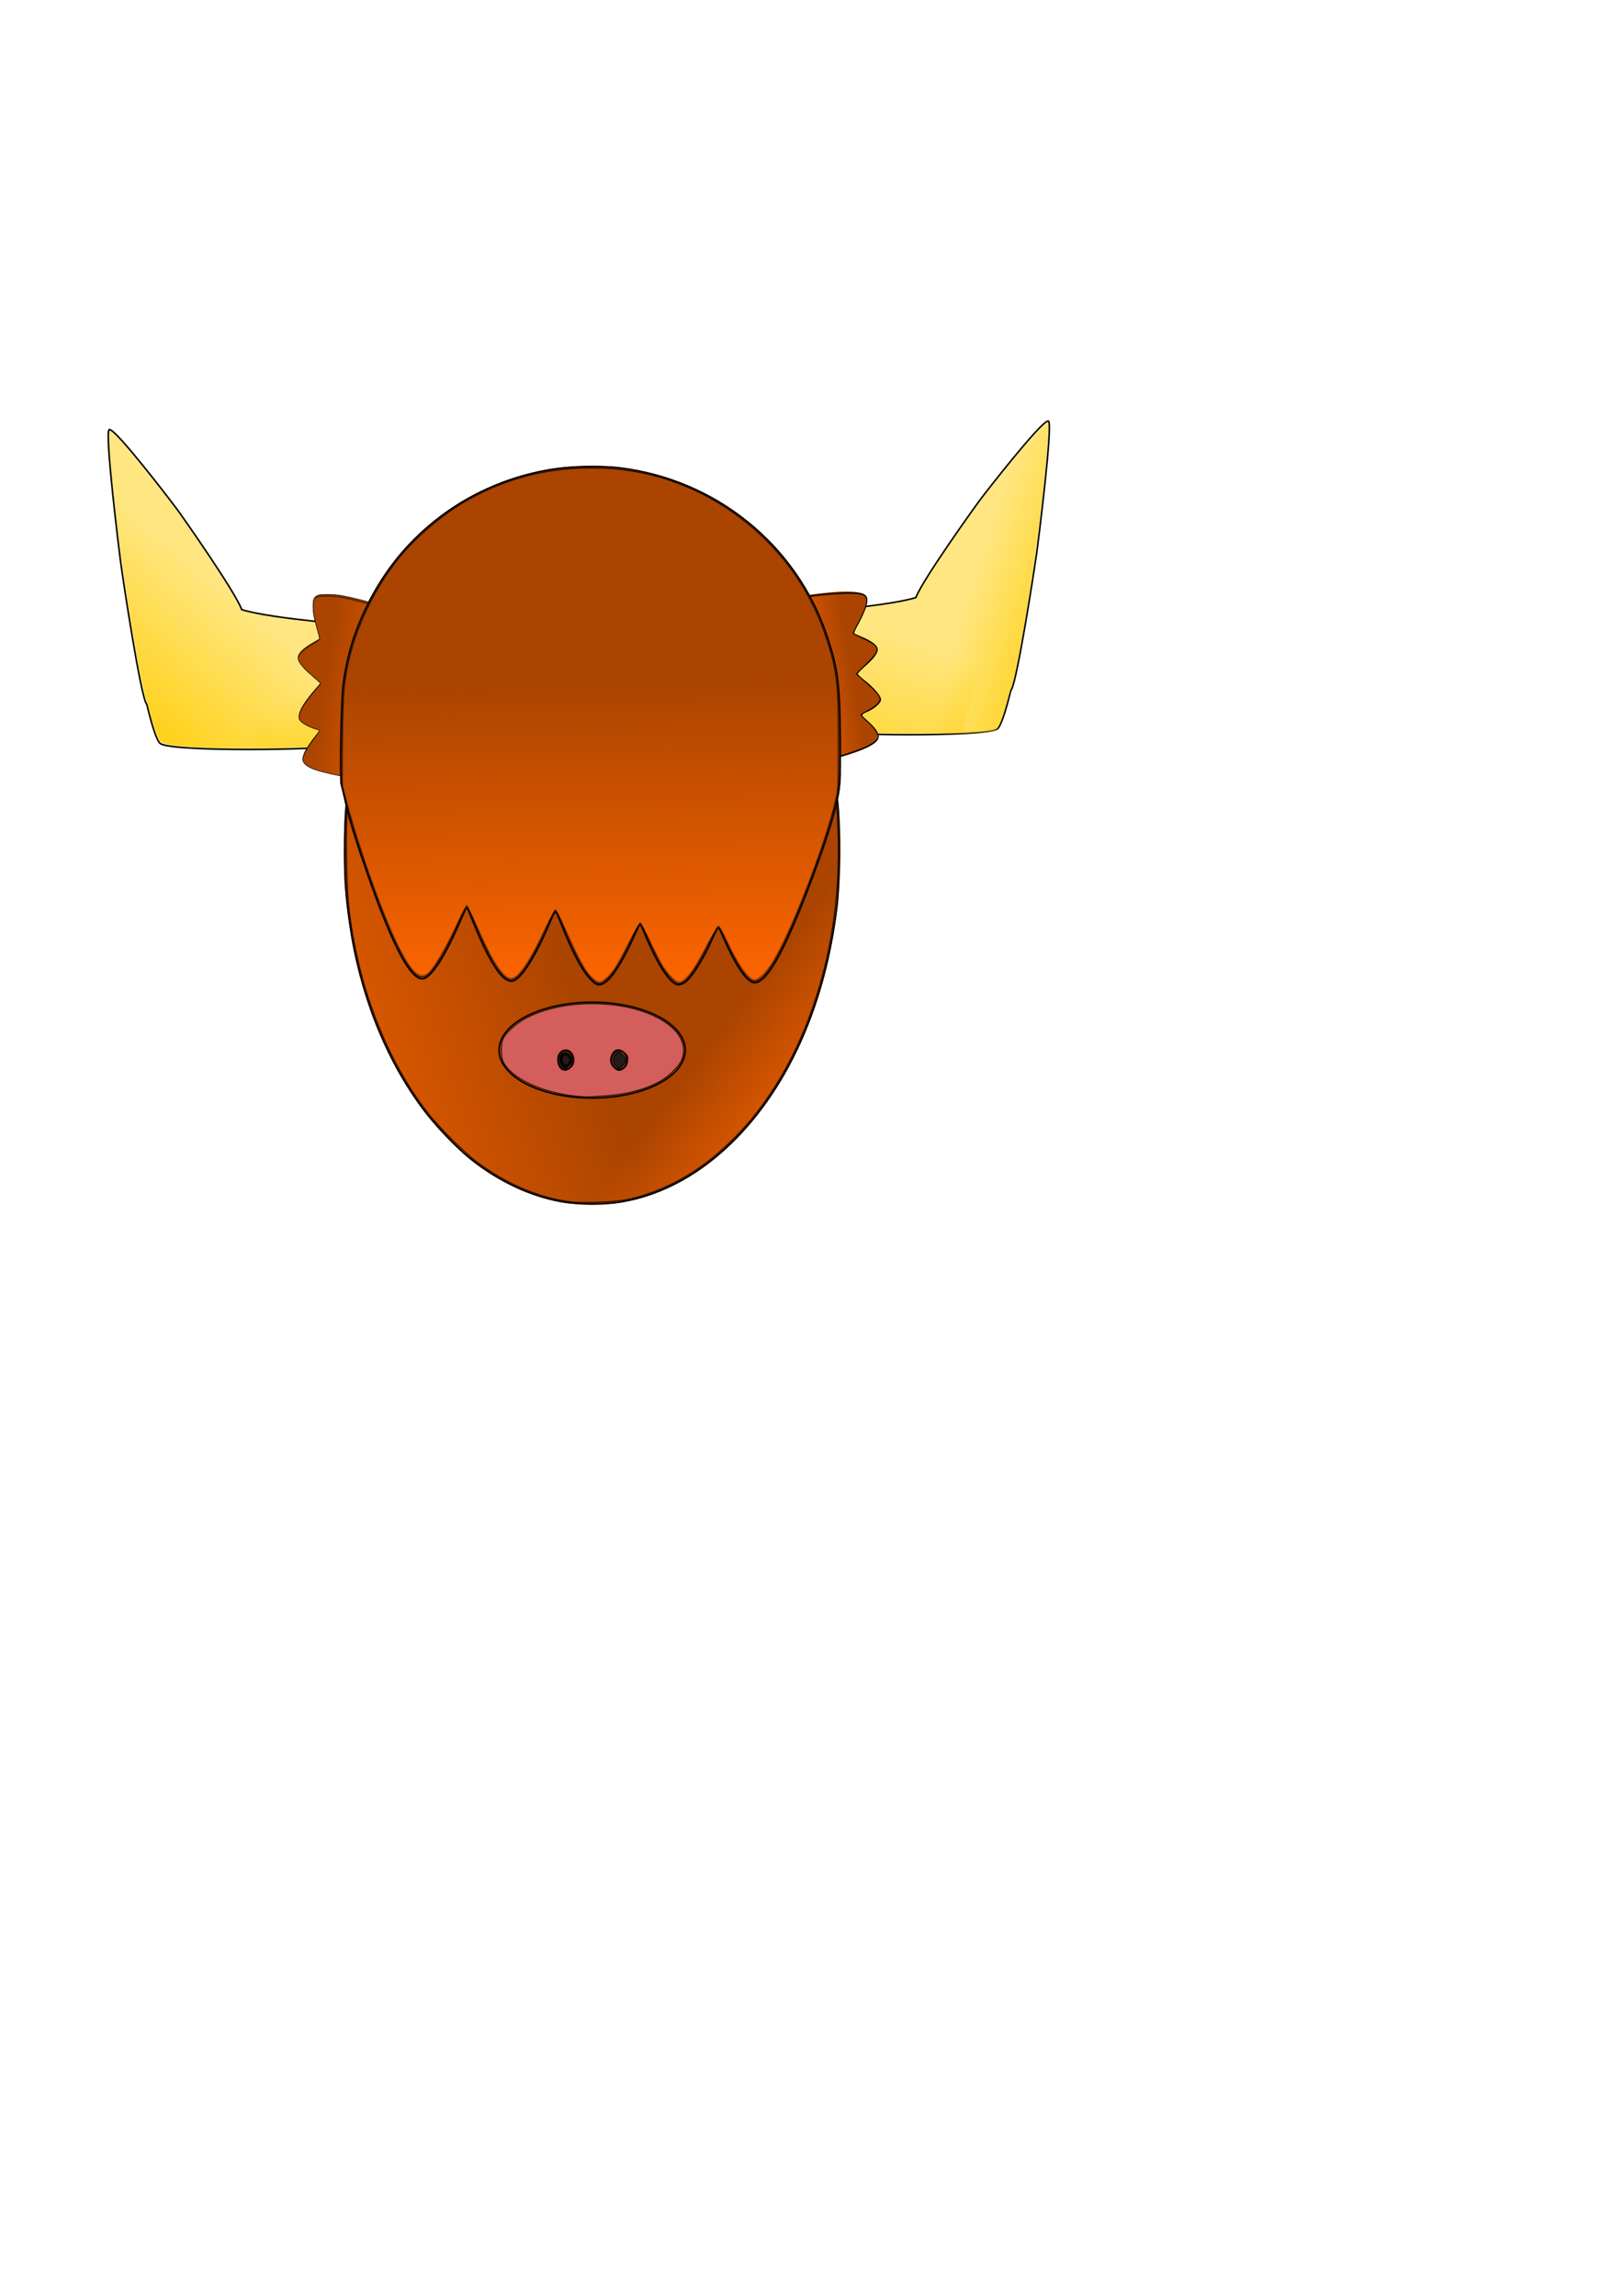 <?xml version="1.0" encoding="UTF-8" standalone="no"?>
<!-- Created with Inkscape (http://www.inkscape.org/) -->

<svg
   xmlns:osb="http://www.openswatchbook.org/uri/2009/osb"
   xmlns:dc="http://purl.org/dc/elements/1.1/"
   xmlns:cc="http://creativecommons.org/ns#"
   xmlns:rdf="http://www.w3.org/1999/02/22-rdf-syntax-ns#"
   xmlns:svg="http://www.w3.org/2000/svg"
   xmlns="http://www.w3.org/2000/svg"
   xmlns:xlink="http://www.w3.org/1999/xlink"
   xmlns:sodipodi="http://sodipodi.sourceforge.net/DTD/sodipodi-0.dtd"
   xmlns:inkscape="http://www.inkscape.org/namespaces/inkscape"
   width="210mm"
   height="297mm"
   viewBox="0 0 744.094 1052.362"
   id="svg2"
   version="1.1"
   inkscape:version="0.91 r13725"
   sodipodi:docname="MooTag.svg">
  <defs
     id="defs4">
    <linearGradient
       inkscape:collect="always"
       id="linearGradient6857">
      <stop
         style="stop-color:#ffcc00;stop-opacity:1;"
         offset="0"
         id="stop6859" />
      <stop
         style="stop-color:#ffcc00;stop-opacity:0;"
         offset="1"
         id="stop6861" />
    </linearGradient>
    <linearGradient
       inkscape:collect="always"
       id="linearGradient6847">
      <stop
         style="stop-color:#ffcc00;stop-opacity:1;"
         offset="0"
         id="stop6849" />
      <stop
         style="stop-color:#ffcc00;stop-opacity:0;"
         offset="1"
         id="stop6851" />
    </linearGradient>
    <inkscape:perspective
       sodipodi:type="inkscape:persp3d"
       inkscape:vp_x="0 : 526.1811 : 1"
       inkscape:vp_y="0 : 1000 : 0"
       inkscape:vp_z="744.09449 : 526.1811 : 1"
       inkscape:persp3d-origin="372.04724 : 350.7874 : 1"
       id="perspective6843" />
    <linearGradient
       inkscape:collect="always"
       id="linearGradient6825">
      <stop
         style="stop-color:#ffcc00;stop-opacity:1;"
         offset="0"
         id="stop6827" />
      <stop
         style="stop-color:#ffcc00;stop-opacity:0;"
         offset="1"
         id="stop6829" />
    </linearGradient>
    <linearGradient
       inkscape:collect="always"
       id="linearGradient6375">
      <stop
         style="stop-color:#ff6600;stop-opacity:1;"
         offset="0"
         id="stop6377" />
      <stop
         style="stop-color:#ff6600;stop-opacity:0;"
         offset="1"
         id="stop6379" />
    </linearGradient>
    <linearGradient
       inkscape:collect="always"
       id="linearGradient6365">
      <stop
         style="stop-color:#ff6600;stop-opacity:1;"
         offset="0"
         id="stop6367" />
      <stop
         style="stop-color:#ff6600;stop-opacity:0;"
         offset="1"
         id="stop6369" />
    </linearGradient>
    <linearGradient
       inkscape:collect="always"
       id="linearGradient6302">
      <stop
         style="stop-color:#ff6600;stop-opacity:1;"
         offset="0"
         id="stop6304" />
      <stop
         style="stop-color:#ff6600;stop-opacity:0;"
         offset="1"
         id="stop6306" />
    </linearGradient>
    <linearGradient
       id="linearGradient5584"
       osb:paint="solid">
      <stop
         style="stop-color:#d68f22;stop-opacity:1;"
         offset="0"
         id="stop5586" />
    </linearGradient>
    <linearGradient
       inkscape:collect="always"
       xlink:href="#linearGradient5584"
       id="linearGradient5588"
       x1="200.494"
       y1="249.543"
       x2="358.461"
       y2="249.543"
       gradientUnits="userSpaceOnUse" />
    <linearGradient
       inkscape:collect="always"
       xlink:href="#linearGradient6302"
       id="linearGradient6308"
       x1="273.655"
       y1="450.462"
       x2="271.722"
       y2="312.071"
       gradientUnits="userSpaceOnUse"
       gradientTransform="translate(0,-0.505)" />
    <clipPath
       clipPathUnits="userSpaceOnUse"
       id="clipPath6327">
      <rect
         style="opacity:0.97;fill:#ff6600;fill-opacity:1;fill-rule:nonzero;stroke:none;stroke-width:0.714;stroke-miterlimit:4;stroke-dasharray:none;stroke-opacity:1"
         id="rect6329"
         width="298.5"
         height="213.142"
         x="128.794"
         y="350.811" />
    </clipPath>
    <linearGradient
       inkscape:collect="always"
       xlink:href="#linearGradient6365"
       id="linearGradient6371"
       x1="105.742"
       y1="526.32"
       x2="271.734"
       y2="471.267"
       gradientUnits="userSpaceOnUse" />
    <linearGradient
       inkscape:collect="always"
       xlink:href="#linearGradient6375"
       id="linearGradient6381"
       x1="382.086"
       y1="525.318"
       x2="322.746"
       y2="480.367"
       gradientUnits="userSpaceOnUse" />
    <linearGradient
       inkscape:collect="always"
       xlink:href="#linearGradient6375"
       id="linearGradient6559"
       x1="395.93"
       y1="300.701"
       x2="428.597"
       y2="294.961"
       gradientUnits="userSpaceOnUse"
       gradientTransform="translate(-37.376,13.637)" />
    <linearGradient
       inkscape:collect="always"
       xlink:href="#linearGradient6375"
       id="linearGradient6712"
       x1="136.535"
       y1="294.083"
       x2="86.293"
       y2="285.757"
       gradientUnits="userSpaceOnUse"
       gradientTransform="translate(61.569,25.913)" />
    <linearGradient
       inkscape:collect="always"
       xlink:href="#linearGradient6825"
       id="linearGradient6831"
       x1="46.576"
       y1="338.274"
       x2="103.628"
       y2="271.131"
       gradientUnits="userSpaceOnUse" />
    <linearGradient
       inkscape:collect="always"
       xlink:href="#linearGradient6825"
       id="linearGradient6841"
       x1="510.253"
       y1="290.232"
       x2="457.386"
       y2="273.09"
       gradientUnits="userSpaceOnUse"
       gradientTransform="translate(-14.647,4.546)" />
    <linearGradient
       inkscape:collect="always"
       xlink:href="#linearGradient6847"
       id="linearGradient6853"
       x1="146.122"
       y1="379.534"
       x2="122.102"
       y2="326.677"
       gradientUnits="userSpaceOnUse" />
    <linearGradient
       inkscape:collect="always"
       xlink:href="#linearGradient6857"
       id="linearGradient6863"
       x1="393.11"
       y1="378.395"
       x2="421.686"
       y2="286.252"
       gradientUnits="userSpaceOnUse"
       gradientTransform="translate(-14.219,4.015)" />
  </defs>
  <sodipodi:namedview
     id="base"
     pagecolor="#ffffff"
     bordercolor="#666666"
     borderopacity="1.0"
     inkscape:pageopacity="0.0"
     inkscape:pageshadow="2"
     inkscape:zoom="0.98994949"
     inkscape:cx="64.164802"
     inkscape:cy="695.28051"
     inkscape:document-units="px"
     inkscape:current-layer="layer1"
     showgrid="false"
     showguides="false"
     inkscape:window-width="1920"
     inkscape:window-height="1003"
     inkscape:window-x="-9"
     inkscape:window-y="-9"
     inkscape:window-maximized="1" />
  <g
     inkscape:groupmode="layer"
     id="layer4"
     inkscape:label="Layer 4" />
  <g
     inkscape:groupmode="layer"
     id="layer2"
     inkscape:label="Layer 2" />
  <g
     inkscape:groupmode="layer"
     id="layer3"
     inkscape:label="Layer 3" />
  <g
     inkscape:label="Layer 1"
     inkscape:groupmode="layer"
     id="layer1"
     style="display:inline">
    <ellipse
       style="opacity:0;fill:#aa4400"
       id="path5630"
       cx="434.113"
       cy="265.958"
       rx="81.065"
       ry="91.924" />
    <g
       id="g6922">
      <path
         inkscape:export-ydpi="90"
         inkscape:export-xdpi="90"
         inkscape:connector-curvature="0"
         id="path6738"
         d="m 480.474,192.989 c -3.372,0.306 -28.434,32.493 -31.113,36.082 -2.631,3.525 -26.474,36.805 -29.459,44.84 -13.333,4.202 -56.602,7.342 -61.717,7.928 -2.184,0.25 -11.243,1.612 -21.969,3.014 -3.164,6.017 -5.201,10.617 -5.133,12.309 0.205,5.088 39.224,36.338 44.354,37.846 7.021,2.064 75.453,2.918 81.674,-0.793 1.727,-1.03 4.099,-8.555 6.314,-17.752 0.047,-0.045 0.101,-0.08 0.141,-0.133 2.766,-3.705 10.96,-57.273 11.736,-62.85 0.776,-5.577 7.417,-58.548 5.428,-60.42 -0.062,-0.058 -0.147,-0.08 -0.256,-0.07 z"
         style="opacity:1;fill:#ffe680;fill-opacity:1;fill-rule:nonzero;stroke:#000000;stroke-width:0.714;stroke-miterlimit:4;stroke-dasharray:none;stroke-opacity:1" />
      <path
         inkscape:export-ydpi="90"
         inkscape:export-xdpi="90"
         id="path6738-3"
         d="M 50.254 196.902 C 50.145 196.892 50.058 196.915 49.996 196.975 C 48.007 198.883 54.647 252.904 55.424 258.592 C 56.2 264.279 64.395 318.909 67.16 322.688 C 67.2 322.742 67.254 322.776 67.301 322.822 C 69.516 332.202 71.889 339.875 73.615 340.926 C 79.836 344.711 148.264 343.839 155.285 341.734 C 160.415 340.197 199.432 308.327 199.637 303.139 C 199.705 301.414 197.67 296.722 194.506 290.586 C 183.781 289.157 174.719 287.769 172.535 287.514 C 167.42 286.916 124.155 283.713 110.822 279.428 C 107.838 271.234 83.996 237.294 81.365 233.699 C 78.686 230.039 53.626 197.215 50.254 196.902 z "
         style="opacity:1;fill:#ffe680;fill-opacity:1;fill-rule:nonzero;stroke:#000000;stroke-width:0.721;stroke-miterlimit:4;stroke-dasharray:none;stroke-opacity:1" />
      <path
         inkscape:export-ydpi="90"
         inkscape:export-xdpi="90"
         inkscape:connector-curvature="0"
         id="path6795"
         d="m 88.628,342.242 c -11.69,-0.703 -14.122,-1.226 -15.503,-3.334 -1.075,-1.64 -3.522,-9.356 -6.702,-21.127 -1.63,-6.034 -4.865,-23.903 -8.116,-44.822 -3.982,-25.627 -9.037,-73.762 -7.865,-74.894 0.938,-0.906 17.118,18.325 29.648,35.239 7.757,10.471 24.964,36.409 27.835,41.959 l 2.485,4.805 4.703,1.07 c 6.844,1.557 16.965,2.991 33.145,4.698 7.851,0.828 14.393,1.624 14.538,1.769 0.145,0.145 -0.579,2.793 -1.609,5.885 -3.311,9.943 -4.677,18.794 -5.175,33.542 -0.377,11.157 -0.661,13.792 -1.522,14.122 -3.73,1.431 -47.994,2.163 -65.864,1.088 z"
         style="opacity:1;fill:#ffe680;fill-opacity:1;fill-rule:nonzero;stroke:none;stroke-width:0.51;stroke-miterlimit:4;stroke-dasharray:none;stroke-opacity:1" />
      <path
         inkscape:export-ydpi="90"
         inkscape:export-xdpi="90"
         inkscape:connector-curvature="0"
         id="path6823"
         d="m 88.271,342.24 c -11.379,-0.723 -13.781,-1.249 -15.135,-3.316 -2.43,-3.709 -7.154,-21.307 -10.229,-38.108 -6.204,-33.891 -14.352,-100.923 -12.488,-102.726 0.916,-0.886 15.037,15.734 28.805,33.904 6.516,8.599 25.839,37.726 28.705,43.27 l 2.484,4.805 4.644,1.044 c 7.477,1.681 19.321,3.262 43.751,5.839 2.259,0.238 4.107,0.667 4.107,0.952 0,0.285 -0.802,2.877 -1.782,5.758 -3.178,9.343 -4.704,19.321 -5.157,33.726 -0.35,11.117 -0.605,13.429 -1.522,13.781 -3.787,1.453 -48.729,2.18 -66.182,1.071 z"
         style="opacity:1;fill:url(#linearGradient6831);fill-opacity:1;fill-rule:nonzero;stroke:none;stroke-width:0.714;stroke-miterlimit:4;stroke-dasharray:none;stroke-opacity:1" />
      <path
         inkscape:export-ydpi="90"
         inkscape:export-xdpi="90"
         inkscape:connector-curvature="0"
         id="path6833"
         d="m 381.788,336.087 c -3.771,-0.304 -6.937,-0.974 -8.246,-1.748 l -2.124,-1.255 -0.855,-10.469 c -0.966,-11.829 -3.093,-21.093 -7.305,-31.825 -1.542,-3.928 -2.733,-7.205 -2.647,-7.282 0.086,-0.077 8.674,-0.996 19.085,-2.043 16.594,-1.668 38.423,-4.774 39.88,-5.674 0.276,-0.171 2.678,-3.954 5.338,-8.407 5.436,-9.102 17.671,-26.948 26.681,-38.917 7.118,-9.456 23.398,-29.003 26.682,-32.036 l 2.32,-2.143 -0.489,8.559 c -1.485,25.966 -11.171,93.528 -15.671,109.298 -0.56,1.964 -1.859,6.511 -2.885,10.105 -2.212,7.744 -3.569,11.15 -4.872,12.231 -1.883,1.563 -16.133,2.305 -42.238,2.202 -14.592,-0.058 -29.286,-0.327 -32.653,-0.598 z"
         style="opacity:1;fill:url(#linearGradient6841);fill-opacity:1;fill-rule:nonzero;stroke:none;stroke-width:0.714;stroke-miterlimit:4;stroke-dasharray:none;stroke-opacity:1" />
      <path
         inkscape:export-ydpi="90"
         inkscape:export-xdpi="90"
         inkscape:connector-curvature="0"
         id="path6845"
         d="m 114.914,342.431 c 4.123,-0.287 4.102,-0.233 2.08,-5.186 -0.401,-0.982 -0.806,-2.148 -0.9,-2.592 -0.418,-1.965 -2.594,-9.065 -3.318,-10.827 -0.438,-1.066 -0.871,-2.26 -0.961,-2.653 -0.615,-2.665 -1.984,-7.261 -2.634,-8.839 -0.425,-1.032 -0.85,-2.238 -0.944,-2.681 -0.323,-1.518 -2.52,-8.886 -3.122,-10.47 -0.331,-0.87 -0.681,-1.903 -0.778,-2.296 -0.562,-2.265 -2.373,-8.005 -3.024,-9.584 -0.418,-1.014 -0.838,-2.207 -0.932,-2.65 -0.654,-3.076 -2.729,-9.349 -3.335,-10.087 -0.404,-0.491 -0.495,-0.893 -0.202,-0.893 0.293,0 0.132,-0.482 -0.357,-1.071 -0.489,-0.589 -0.706,-1.071 -0.483,-1.071 0.428,0 -1.253,-6.091 -2.547,-9.227 -0.418,-1.014 -0.838,-2.207 -0.932,-2.65 -0.654,-3.076 -2.729,-9.349 -3.335,-10.087 -0.404,-0.491 -0.495,-0.893 -0.202,-0.893 0.293,0 0.156,-0.454 -0.304,-1.008 -0.469,-0.565 -0.553,-1.183 -0.191,-1.407 0.722,-0.446 14.928,20.725 19.115,28.486 1.483,2.75 2.767,5.099 2.854,5.22 0.735,1.031 24.117,4.504 44.23,6.571 4.315,0.443 7.964,0.925 8.109,1.07 0.145,0.145 -0.579,2.793 -1.608,5.885 -3.311,9.943 -4.677,18.794 -5.175,33.542 -0.389,11.506 -0.644,13.785 -1.582,14.145 -1.673,0.642 -25.689,1.757 -35.089,1.629 -4.518,-0.061 -6.511,-0.23 -4.428,-0.375 z"
         style="opacity:1;fill:url(#linearGradient6853);fill-opacity:1;fill-rule:nonzero;stroke:none;stroke-width:0.714;stroke-miterlimit:4;stroke-dasharray:none;stroke-opacity:1" />
      <path
         inkscape:export-ydpi="90"
         inkscape:export-xdpi="90"
         inkscape:connector-curvature="0"
         d="m 480.324,194.474 -1.975,1.785 c -2.899,2.621 -19.397,22.472 -26.328,31.68 -9.009,11.969 -21.243,29.814 -26.68,38.916 -2.659,4.453 -5.062,8.237 -5.338,8.408 -1.457,0.9 -23.287,4.006 -39.881,5.674 -10.411,1.046 -18.998,1.966 -19.084,2.043 -0.086,0.077 1.105,3.353 2.646,7.281 4.213,10.731 6.341,19.995 7.307,31.824 l 0.854,10.469 2.125,1.254 c 1.309,0.773 4.475,1.444 8.246,1.748 6.573,0.529 63.622,0.716 60.941,0.199 -1.915,-0.369 -1.955,-0.916 -0.453,-5.973 0.634,-2.134 1.151,-3.949 1.15,-4.035 -2.7e-4,-0.086 0.778,-2.819 1.729,-6.072 0.951,-3.254 1.87,-6.558 2.045,-7.344 0.175,-0.786 1.296,-4.805 2.492,-8.93 1.196,-4.125 2.345,-8.303 2.553,-9.285 0.207,-0.982 1.06,-4.035 1.895,-6.785 0.835,-2.75 1.633,-5.643 1.773,-6.428 0.141,-0.785 0.878,-3.518 1.639,-6.072 0.761,-2.554 1.43,-4.874 1.486,-5.156 0.057,-0.282 0.881,-3.174 1.832,-6.428 0.951,-3.254 1.873,-6.56 2.051,-7.346 0.177,-0.786 0.977,-3.678 1.779,-6.428 0.802,-2.75 1.604,-5.642 1.781,-6.428 0.177,-0.786 1.302,-4.805 2.498,-8.93 1.196,-4.125 2.343,-8.303 2.551,-9.285 0.207,-0.982 1.06,-4.035 1.895,-6.785 0.835,-2.75 1.633,-5.643 1.773,-6.428 0.141,-0.785 0.945,-3.679 1.787,-6.43 0.842,-2.751 1.6,-5.322 1.688,-5.715 0.087,-0.393 0.399,-1.679 0.691,-2.857 l 0.531,-2.143 z"
         style="opacity:1;fill:url(#linearGradient6863);fill-opacity:1;fill-rule:nonzero;stroke:none;stroke-width:0.714;stroke-miterlimit:4;stroke-dasharray:none;stroke-opacity:1"
         id="path6855" />
      <path
         inkscape:export-ydpi="90"
         inkscape:export-xdpi="90"
         clip-path="url(#clipPath6327)"
         d="M 385.373,389.702 A 113.895,162.635 0 0 1 271.605,552.337 113.895,162.635 0 0 1 157.584,390.064 113.895,162.635 0 0 1 271.098,227.068 113.895,162.635 0 0 1 385.372,388.978"
         sodipodi:open="true"
         sodipodi:end="6.2787311"
         sodipodi:start="0"
         sodipodi:ry="162.63457"
         sodipodi:rx="113.89469"
         sodipodi:cy="389.70215"
         sodipodi:cx="271.47852"
         sodipodi:type="arc"
         id="path6311"
         style="opacity:0.97;fill:#ff6600;fill-opacity:1;fill-rule:nonzero;stroke:none;stroke-width:0.714;stroke-miterlimit:4;stroke-dasharray:none;stroke-opacity:1" />
      <path
         inkscape:export-ydpi="90"
         inkscape:export-xdpi="90"
         d="m 266.175,466.979 a 4.293,13.132 0 0 1 -2.3e-4,0.137"
         sodipodi:open="true"
         sodipodi:end="0.010397729"
         sodipodi:start="0"
         sodipodi:ry="13.131983"
         sodipodi:rx="4.2931485"
         sodipodi:cy="466.97879"
         sodipodi:cx="261.88205"
         sodipodi:type="arc"
         id="path6313"
         style="opacity:0.97;fill:#ff6600;fill-opacity:1;fill-rule:nonzero;stroke:none;stroke-width:0.714;stroke-miterlimit:4;stroke-dasharray:none;stroke-opacity:1" />
      <path
         inkscape:export-ydpi="90"
         inkscape:export-xdpi="90"
         inkscape:connector-curvature="0"
         id="path6331"
         d="m 257.592,550.851 c -14.545,-2.563 -29.438,-9.609 -42.366,-20.044 -5.738,-4.632 -15.886,-15.323 -20.988,-22.114 -17.501,-23.29 -29.388,-53.393 -34.005,-86.116 -1.793,-12.709 -2.22,-19.071 -2.204,-32.83 0.016,-14.131 0.481,-21.902 1.943,-32.451 l 0.892,-6.44 110.509,0 110.509,0 0.258,1.136 c 0.619,2.725 1.284,8.375 2.066,17.551 1.03,12.095 0.777,35.369 -0.5,45.962 -5.231,43.407 -21.193,80.33 -45.694,105.699 -15.599,16.151 -33.882,26.422 -52.793,29.654 -7.858,1.343 -19.974,1.339 -27.628,-0.009 l 0,0 z"
         style="opacity:0.97;fill:#aa4400;fill-opacity:1;fill-rule:nonzero;stroke:#000000;stroke-width:0.714;stroke-miterlimit:4;stroke-dasharray:none;stroke-opacity:1" />
      <path
         inkscape:export-ydpi="90"
         inkscape:export-xdpi="90"
         inkscape:connector-curvature="0"
         id="path6333"
         d="m 263.208,551.054 c -14.794,-1.401 -30.981,-8.127 -44.944,-18.675 -5.368,-4.055 -16.827,-15.49 -21.706,-21.66 -16.486,-20.848 -28.956,-49.729 -34.351,-79.555 -2.475,-13.686 -3.116,-20.546 -3.398,-36.365 -0.283,-15.907 0.166,-25.826 1.687,-37.249 l 0.824,-6.187 110.004,0 c 104.325,0 110.018,0.046 110.276,0.884 0.694,2.254 1.895,14.564 2.42,24.816 1.525,29.743 -2.177,57.628 -11.14,83.902 -11.364,33.313 -30.628,60.084 -54.619,75.904 -9.688,6.389 -21.956,11.455 -32.072,13.245 -4.462,0.79 -18.507,1.364 -22.981,0.941 z"
         style="opacity:0.97;fill:#aa4400;fill-opacity:1;fill-rule:nonzero;stroke:#000000;stroke-width:0.361;stroke-miterlimit:4;stroke-dasharray:none;stroke-opacity:1" />
      <path
         inkscape:export-ydpi="90"
         inkscape:export-xdpi="90"
         d="m 314.157,481.373 a 42.679,21.971 0 0 1 -42.631,21.971 42.679,21.971 0 0 1 -42.726,-21.922 42.679,21.971 0 0 1 42.536,-22.02 42.679,21.971 0 0 1 42.821,21.873"
         sodipodi:open="true"
         sodipodi:end="6.2787347"
         sodipodi:start="0"
         sodipodi:ry="21.970818"
         sodipodi:rx="42.678944"
         sodipodi:cy="481.3735"
         sodipodi:cx="271.47852"
         sodipodi:type="arc"
         id="path6335"
         style="opacity:0.97;fill:#aa4400;fill-opacity:1;fill-rule:nonzero;stroke:#000000;stroke-width:0.714;stroke-miterlimit:4;stroke-dasharray:none;stroke-opacity:1" />
      <path
         inkscape:export-ydpi="90"
         inkscape:export-xdpi="90"
         d="m 262.64,485.919 a 3.283,4.293 0 0 1 -3.279,4.293 3.283,4.293 0 0 1 -3.287,-4.284 3.283,4.293 0 0 1 3.272,-4.303 3.283,4.293 0 0 1 3.294,4.274"
         sodipodi:open="true"
         sodipodi:end="6.2787347"
         sodipodi:start="0"
         sodipodi:ry="4.2931485"
         sodipodi:rx="3.2829957"
         sodipodi:cy="485.91919"
         sodipodi:cx="259.35666"
         sodipodi:type="arc"
         id="path6339"
         style="opacity:0.97;fill:#aa4400;fill-opacity:1;fill-rule:nonzero;stroke:#000000;stroke-width:0.714;stroke-miterlimit:4;stroke-dasharray:none;stroke-opacity:1" />
      <path
         inkscape:export-ydpi="90"
         inkscape:export-xdpi="90"
         d="m 287.388,485.919 a 3.536,4.293 0 0 1 -3.532,4.293 3.536,4.293 0 0 1 -3.539,-4.284 3.536,4.293 0 0 1 3.524,-4.303 3.536,4.293 0 0 1 3.547,4.274"
         sodipodi:open="true"
         sodipodi:end="6.2787347"
         sodipodi:start="0"
         sodipodi:ry="4.2931485"
         sodipodi:rx="3.5355339"
         sodipodi:cy="485.91916"
         sodipodi:cx="283.85287"
         sodipodi:type="arc"
         id="path6341"
         style="opacity:0.97;fill:#aa4400;fill-opacity:1;fill-rule:nonzero;stroke:#000000;stroke-width:0.714;stroke-miterlimit:4;stroke-dasharray:none;stroke-opacity:1" />
      <path
         inkscape:export-ydpi="90"
         inkscape:export-xdpi="90"
         inkscape:connector-curvature="0"
         id="path6363"
         d="m 259.925,550.346 c -16.403,-2.571 -33.599,-11.017 -46.972,-23.072 -9.728,-8.769 -16.733,-16.904 -23.609,-27.419 -15.074,-23.049 -25.177,-51.983 -28.923,-82.833 -1.016,-8.365 -1.604,-44.372 -0.676,-41.416 14.104,44.95 25.198,70.176 32.137,73.075 1.546,0.646 1.902,0.624 3.566,-0.227 3.024,-1.546 6.808,-7.125 11.894,-17.542 2.577,-5.278 5.134,-10.592 5.681,-11.809 l 0.995,-2.213 2.461,6.001 c 5.449,13.286 9.873,21.429 13.622,25.07 4.482,4.353 7.761,2.526 13.96,-7.774 2.658,-4.418 6.048,-11.26 8.658,-17.478 0.846,-2.016 1.689,-3.666 1.872,-3.666 0.184,0 1.316,2.443 2.518,5.43 7.02,17.453 13.457,27.4 17.73,27.4 3.514,0 8.843,-6.956 14.798,-19.319 1.974,-4.097 3.715,-7.45 3.869,-7.45 0.154,0 1.495,2.822 2.98,6.272 5.175,12.024 11.164,20.499 14.481,20.495 3.809,-0.005 8.093,-5.339 14.299,-17.805 l 3.962,-7.958 4.619,9.311 c 3.777,7.614 5.15,9.87 7.536,12.377 3.273,3.439 4.675,3.822 7.558,2.065 5.762,-3.513 15.428,-23.426 26.975,-55.567 3.036,-8.452 6.931,-20.647 7.076,-22.155 0.263,-2.733 0.815,7.843 0.866,16.599 0.279,47.681 -13.695,91.833 -39.006,123.239 -4.783,5.935 -15.224,16.093 -20.906,20.34 -12.15,9.082 -26.324,15.498 -38.766,17.547 -4.331,0.714 -21.664,1.044 -25.254,0.481 z M 285.562,502.64 c 18.251,-3.301 30.17,-12.605 28.987,-22.627 -1.886,-15.979 -34.756,-25.835 -62.453,-18.726 -2.639,0.677 -7.182,2.39 -10.095,3.805 -9.372,4.553 -14.106,10.59 -13.539,17.265 0.313,3.684 1.656,6.186 5.208,9.704 5.355,5.303 15.377,9.448 26.803,11.085 6.181,0.886 18.803,0.631 25.089,-0.506 z"
         style="opacity:0.97;fill:url(#linearGradient6371);fill-opacity:1;fill-rule:nonzero;stroke:none;stroke-width:0.361;stroke-miterlimit:4;stroke-dasharray:none;stroke-opacity:1" />
      <path
         inkscape:export-ydpi="90"
         inkscape:export-xdpi="90"
         inkscape:connector-curvature="0"
         id="path6373"
         d="m 258.707,550.138 c -6.348,-1.214 -10.775,-2.417 -10.202,-2.771 0.359,-0.222 -2.924,-10.749 -9.548,-30.612 -5.552,-16.651 -10.085,-30.504 -10.074,-30.784 0.011,-0.28 0.381,0.172 0.823,1.005 4.021,7.593 14.765,13.423 29.462,15.989 5.531,0.965 20.319,0.822 26.131,-0.254 18.625,-3.448 30.441,-12.617 29.251,-22.698 -1.141,-9.668 -13.748,-17.621 -32.267,-20.357 -6.678,-0.987 -19.427,-0.722 -25.608,0.532 -17.056,3.46 -28.22,11.9 -28.356,21.439 -0.037,2.563 -0.912,0.196 -9.504,-25.713 l -9.463,-28.537 0.852,-2.02 c 0.469,-1.111 1.511,-3.477 2.316,-5.257 l 1.464,-3.237 2.71,6.52 c 3.345,8.046 7.984,17.518 10.025,20.467 6.168,8.914 9.747,8.428 16.522,-2.246 2.111,-3.325 7.472,-14.008 9.611,-19.151 0.78,-1.875 1.565,-3.409 1.746,-3.409 0.18,0 1.311,2.443 2.512,5.43 7.02,17.453 13.457,27.4 17.73,27.4 3.514,0 8.843,-6.956 14.798,-19.319 1.974,-4.097 3.715,-7.45 3.869,-7.45 0.154,0 1.495,2.822 2.98,6.272 5.175,12.024 11.164,20.499 14.481,20.495 3.809,-0.005 8.093,-5.339 14.299,-17.805 l 3.962,-7.958 4.619,9.311 c 3.777,7.614 5.15,9.87 7.536,12.377 3.273,3.439 4.675,3.822 7.558,2.065 5.762,-3.513 15.428,-23.426 26.975,-55.567 3.036,-8.452 6.931,-20.647 7.076,-22.155 0.263,-2.733 0.815,7.843 0.866,16.599 0.279,47.681 -13.695,91.833 -39.006,123.239 -4.783,5.935 -15.224,16.093 -20.906,20.34 -11.821,8.836 -25.583,15.206 -37.423,17.322 -5.954,1.064 -23.239,1.374 -27.815,0.499 z"
         style="opacity:0.97;fill:url(#linearGradient6381);fill-opacity:1;fill-rule:nonzero;stroke:none;stroke-width:0.714;stroke-miterlimit:4;stroke-dasharray:none;stroke-opacity:1" />
      <path
         inkscape:export-ydpi="90"
         inkscape:export-xdpi="90"
         inkscape:connector-curvature="0"
         id="path6393"
         d="m 264.976,502.579 c -16.582,-1.719 -29.393,-7.481 -33.979,-15.283 -1.144,-1.946 -1.376,-2.937 -1.376,-5.876 0,-2.944 0.231,-3.929 1.384,-5.89 9.334,-15.878 47.968,-20.748 70.714,-8.914 10.409,5.415 14.296,13.287 10.178,20.613 -3.671,6.531 -14.187,12.191 -26.719,14.383 -4.544,0.795 -16.393,1.362 -20.201,0.967 z m -3.075,-13.369 c 3.62,-4.302 -1.119,-10.712 -5.029,-6.803 -0.856,0.856 -1.24,1.801 -1.24,3.056 0,4.773 3.596,6.923 6.269,3.747 z m 24.292,0.417 c 0.873,-0.751 1.415,-1.831 1.596,-3.181 0.23,-1.712 0.053,-2.307 -1.086,-3.661 -1.995,-2.371 -4.736,-2.173 -6.088,0.44 -1.19,2.3 -0.935,4.391 0.737,6.064 1.772,1.772 3.069,1.862 4.84,0.339 z"
         style="opacity:0.97;fill:#d45500;fill-opacity:1;fill-rule:nonzero;stroke:none;stroke-width:0.714;stroke-miterlimit:4;stroke-dasharray:none;stroke-opacity:1" />
      <path
         inkscape:export-ydpi="90"
         inkscape:export-xdpi="90"
         inkscape:connector-curvature="0"
         id="path6395"
         d="m 257.652,488.744 c -2.176,-2.176 -0.569,-7.072 2.101,-6.402 1.277,0.32 2.445,2.151 2.445,3.832 0,1.187 -1.882,3.58 -2.815,3.58 -0.397,0 -1.176,-0.455 -1.731,-1.01 z"
         style="opacity:0.97;fill:#241c1c;fill-opacity:1;fill-rule:nonzero;stroke:none;stroke-width:0.714;stroke-miterlimit:4;stroke-dasharray:none;stroke-opacity:1" />
      <path
         inkscape:export-ydpi="90"
         inkscape:export-xdpi="90"
         inkscape:connector-curvature="0"
         id="path6397"
         d="m 281.915,488.648 c -2.019,-2.168 -0.713,-6.471 1.964,-6.471 1.216,0 3.067,2.286 3.067,3.788 0,1.491 -1.848,3.788 -3.047,3.788 -0.525,0 -1.417,-0.497 -1.984,-1.105 z"
         style="opacity:0.97;fill:#241c1c;fill-opacity:1;fill-rule:nonzero;stroke:none;stroke-width:0.714;stroke-miterlimit:4;stroke-dasharray:none;stroke-opacity:1" />
      <path
         inkscape:export-ydpi="90"
         inkscape:export-xdpi="90"
         inkscape:connector-curvature="0"
         id="path6399"
         d="m 282.487,488.87 c -1.766,-1.507 -1.64,-4.797 0.231,-6.023 1.308,-0.857 1.349,-0.846 2.778,0.754 1.785,1.997 1.804,2.625 0.143,4.599 -1.519,1.805 -1.762,1.856 -3.152,0.67 z"
         style="opacity:0.97;fill:#241c1c;fill-opacity:1;fill-rule:nonzero;stroke:none;stroke-width:0.714;stroke-miterlimit:4;stroke-dasharray:none;stroke-opacity:1" />
      <path
         inkscape:export-ydpi="90"
         inkscape:export-xdpi="90"
         inkscape:connector-curvature="0"
         id="path6401"
         d="m 258.132,488.825 c -1.353,-1.096 -1.635,-3.993 -0.519,-5.338 1.117,-1.346 2.945,-0.996 3.84,0.736 0.926,1.79 0.684,2.916 -0.956,4.457 -1.163,1.093 -1.192,1.095 -2.365,0.145 z"
         style="opacity:0.97;fill:#241c1c;fill-opacity:1;fill-rule:nonzero;stroke:#000000;stroke-width:0.714;stroke-miterlimit:4;stroke-dasharray:none;stroke-opacity:1" />
      <path
         inkscape:export-ydpi="90"
         inkscape:export-xdpi="90"
         inkscape:connector-curvature="0"
         id="path6403"
         d="m 282.487,488.87 c -1.766,-1.507 -1.64,-4.797 0.231,-6.023 1.308,-0.857 1.349,-0.846 2.778,0.754 1.785,1.997 1.804,2.625 0.143,4.599 -1.519,1.805 -1.762,1.856 -3.152,0.67 z"
         style="opacity:0.97;fill:#241c1c;fill-opacity:1;fill-rule:nonzero;stroke:#000000;stroke-width:0.361;stroke-miterlimit:4;stroke-dasharray:none;stroke-opacity:1" />
      <path
         inkscape:export-ydpi="90"
         inkscape:export-xdpi="90"
         inkscape:connector-curvature="0"
         id="path6405"
         d="m 258.315,488.134 c -0.926,-1.194 -1.145,-2.416 -0.662,-3.688 0.63,-1.658 2.258,-1.628 3.366,0.063 0.776,1.184 0.788,1.459 0.121,2.648 -0.848,1.511 -2.08,1.938 -2.825,0.977 z"
         style="opacity:0.97;fill:#241c1c;fill-opacity:1;fill-rule:nonzero;stroke:#000000;stroke-width:0.361;stroke-miterlimit:4;stroke-dasharray:none;stroke-opacity:1" />
      <path
         inkscape:export-ydpi="90"
         inkscape:export-xdpi="90"
         inkscape:connector-curvature="0"
         id="path6407"
         d="m 258.132,487.181 c -0.757,-1.415 -0.196,-3.488 0.944,-3.488 1.87,0 2.859,2.587 1.506,3.94 -0.904,0.904 -1.814,0.736 -2.45,-0.451 z"
         style="opacity:0.97;fill:#241c1c;fill-opacity:1;fill-rule:nonzero;stroke:#000000;stroke-width:0.361;stroke-miterlimit:4;stroke-dasharray:none;stroke-opacity:1" />
      <path
         inkscape:export-ydpi="90"
         inkscape:export-xdpi="90"
         inkscape:connector-curvature="0"
         id="path6409"
         d="m 263.208,502.327 c -15.32,-1.73 -29.006,-8.341 -32.466,-15.68 -1.09,-2.312 -1.153,-7.863 -0.118,-10.34 1.172,-2.804 6.14,-7.299 10.644,-9.629 20.423,-10.566 53.933,-8.078 67.494,5.01 4.488,4.331 5.803,9.896 3.476,14.704 -1.268,2.619 -5.929,7.161 -9.256,9.021 -7.265,4.06 -15.651,6.266 -26.5,6.968 -8.314,0.539 -8.014,0.54 -13.275,-0.054 z m -1.476,-13.039 c 1.673,-1.673 1.927,-3.763 0.737,-6.064 -1.881,-3.637 -6.837,-2.014 -6.837,2.239 0,4.721 3.198,6.726 6.1,3.825 z m 24.46,0.339 c 0.89,-0.765 1.415,-1.831 1.607,-3.259 0.252,-1.881 0.11,-2.296 -1.255,-3.661 -2.241,-2.241 -4.61,-2.035 -5.929,0.517 -1.19,2.3 -0.935,4.391 0.737,6.064 1.772,1.772 3.069,1.862 4.84,0.339 z"
         style="opacity:0.97;fill:#d35f5f;fill-opacity:1;fill-rule:nonzero;stroke:#000000;stroke-width:0.361;stroke-miterlimit:4;stroke-dasharray:none;stroke-opacity:1" />
      <path
         inkscape:export-ydpi="90"
         inkscape:export-xdpi="90"
         inkscape:connector-curvature="0"
         id="path6700"
         d="m 163.28,356.747 c -7.482,-1.055 -16.127,-3 -19.473,-4.381 -4.575,-1.889 -5.617,-3.57 -4.335,-6.997 0.64,-1.712 3.35,-5.797 5.638,-8.501 0.911,-1.076 1.656,-2.057 1.656,-2.18 0,-0.123 -0.534,-0.358 -1.187,-0.523 -3.549,-0.894 -7.053,-2.717 -7.904,-4.112 -1.56,-2.559 0.766,-7.095 7.668,-14.954 l 1.987,-2.262 -0.619,-0.517 c -0.341,-0.285 -1.534,-1.231 -2.651,-2.102 -3.205,-2.5 -5.776,-5.213 -6.68,-7.049 -0.718,-1.458 -0.765,-1.695 -0.506,-2.559 0.585,-1.952 3.175,-4.143 7.951,-6.728 1.635,-0.885 2.187,-1.306 2.078,-1.588 -0.525,-1.367 -2.239,-7.426 -2.697,-9.533 -0.755,-3.469 -0.792,-7.238 -0.085,-8.46 0.919,-1.586 1.965,-1.897 6.306,-1.874 4.144,0.022 7.242,0.547 15.548,2.636 11.068,2.783 15.636,5.231 15.64,8.383 0.002,2.154 -2.161,5.991 -5.87,10.412 l -1.895,2.259 -0.176,2.918 c -0.25,4.147 -1.054,11.021 -1.675,14.32 l -0.53,2.815 1.159,3.547 c 1.765,5.402 2.44,8.397 2.599,11.546 0.125,2.467 0.08,2.931 -0.383,3.977 -0.288,0.651 -0.644,1.185 -0.791,1.185 -0.446,0 -0.313,0.676 0.841,4.26 1.477,4.587 2.176,8.072 2.169,10.814 -0.007,2.984 -0.492,4.075 -2.176,4.9 -1.114,0.546 -1.591,0.607 -5.143,0.654 -2.326,0.031 -4.95,-0.093 -6.467,-0.307 z"
         style="display:inline;opacity:1;fill:#aa4400;fill-opacity:1;fill-rule:evenodd;stroke:#000000;stroke-width:0.18;stroke-miterlimit:4;stroke-dasharray:none;stroke-opacity:1" />
      <g
         inkscape:export-ydpi="90"
         inkscape:export-xdpi="90"
         transform="translate(-38.386,13.763)"
         style="fill-rule:evenodd"
         id="g6543">
        <path
           sodipodi:type="star"
           style="opacity:0.97;fill:#aa4400;fill-opacity:1;fill-rule:evenodd;stroke:none;stroke-width:0.714;stroke-miterlimit:4;stroke-dasharray:none;stroke-opacity:1"
           id="path6412"
           sodipodi:sides="3"
           sodipodi:cx="369.21075"
           sodipodi:cy="292.22241"
           sodipodi:r1="30.714287"
           sodipodi:r2="20.271429"
           sodipodi:arg1="-2.3561945"
           sodipodi:arg2="-1.3089969"
           inkscape:flatsided="false"
           inkscape:rounded="0.22"
           inkscape:randomized="0"
           d="m 347.492,270.504 c 4.208,-4.208 21.217,0.597 26.965,2.138 5.748,1.54 22.881,5.883 24.421,11.631 1.54,5.748 -11.126,18.076 -15.334,22.284 -4.208,4.208 -16.535,16.874 -22.284,15.334 -5.748,-1.54 -10.091,-18.673 -11.631,-24.421 -1.54,-5.748 -6.346,-22.757 -2.138,-26.965 z"
           inkscape:transform-center-x="0.021771979"
           inkscape:transform-center-y="3.3970802"
           transform="matrix(0.98,-0.347,0.264,0.747,-30.955,185.38)" />
        <path
           sodipodi:type="star"
           style="opacity:0.97;fill:#aa4400;fill-opacity:1;fill-rule:evenodd;stroke:none;stroke-width:0.714;stroke-miterlimit:4;stroke-dasharray:none;stroke-opacity:1"
           id="path6412-0"
           sodipodi:sides="3"
           sodipodi:cx="369.21075"
           sodipodi:cy="292.22241"
           sodipodi:r1="30.714287"
           sodipodi:r2="20.271429"
           sodipodi:arg1="-2.3561945"
           sodipodi:arg2="-1.3089969"
           inkscape:flatsided="false"
           inkscape:rounded="0.22"
           inkscape:randomized="0"
           d="m 347.492,270.504 c 4.208,-4.208 21.217,0.597 26.965,2.138 5.748,1.54 22.881,5.883 24.421,11.631 1.54,5.748 -11.126,18.076 -15.334,22.284 -4.208,4.208 -16.535,16.874 -22.284,15.334 -5.748,-1.54 -10.091,-18.673 -11.631,-24.421 -1.54,-5.748 -6.346,-22.757 -2.138,-26.965 z"
           inkscape:transform-center-x="-3.8368324"
           inkscape:transform-center-y="1.8053314"
           transform="matrix(1.037,0.063,-0.048,0.791,40.178,33.469)" />
        <path
           sodipodi:type="star"
           style="opacity:0.97;fill:#aa4400;fill-opacity:1;fill-rule:evenodd;stroke:none;stroke-width:0.714;stroke-miterlimit:4;stroke-dasharray:none;stroke-opacity:1"
           id="path6412-0-7"
           sodipodi:sides="3"
           sodipodi:cx="369.21075"
           sodipodi:cy="292.22241"
           sodipodi:r1="30.714287"
           sodipodi:r2="20.271429"
           sodipodi:arg1="-2.3561945"
           sodipodi:arg2="-1.3089969"
           inkscape:flatsided="false"
           inkscape:rounded="0.22"
           inkscape:randomized="0"
           d="m 347.492,270.504 c 4.208,-4.208 21.217,0.597 26.965,2.138 5.748,1.54 22.881,5.883 24.421,11.631 1.54,5.748 -11.126,18.076 -15.334,22.284 -4.208,4.208 -16.535,16.874 -22.284,15.334 -5.748,-1.54 -10.091,-18.673 -11.631,-24.421 -1.54,-5.748 -6.346,-22.757 -2.138,-26.965 z"
           inkscape:transform-center-x="-5.1526662"
           inkscape:transform-center-y="-2.3335653"
           transform="matrix(0.963,0.391,-0.298,0.734,142.435,-57.336)" />
        <path
           sodipodi:type="star"
           style="opacity:0.97;fill:#aa4400;fill-opacity:1;fill-rule:evenodd;stroke:none;stroke-width:0.714;stroke-miterlimit:4;stroke-dasharray:none;stroke-opacity:1"
           id="path6412-0-7-3"
           sodipodi:sides="3"
           sodipodi:cx="369.21075"
           sodipodi:cy="292.22241"
           sodipodi:r1="30.714287"
           sodipodi:r2="20.271429"
           sodipodi:arg1="-2.3561945"
           sodipodi:arg2="-1.3089969"
           inkscape:flatsided="false"
           inkscape:rounded="0.22"
           inkscape:randomized="0"
           d="m 347.492,270.504 c 4.208,-4.208 21.217,0.597 26.965,2.138 5.748,1.54 22.881,5.883 24.421,11.631 1.54,5.748 -11.126,18.076 -15.334,22.284 -4.208,4.208 -16.535,16.874 -22.284,15.334 -5.748,-1.54 -10.091,-18.673 -11.631,-24.421 -1.54,-5.748 -6.346,-22.757 -2.138,-26.965 z"
           inkscape:transform-center-x="-5.1526662"
           inkscape:transform-center-y="-2.3335653"
           transform="matrix(0.963,0.391,-0.298,0.734,141.624,-40.571)" />
      </g>
      <path
         inkscape:export-ydpi="90"
         inkscape:export-xdpi="90"
         inkscape:connector-curvature="0"
         id="path6549"
         d="m 356.969,350.904 c -1.645,-0.721 -3.159,-2.956 -4.105,-6.061 -0.723,-2.374 -0.827,-4.436 -0.651,-12.926 0.467,-22.613 0.475,-22.474 -1.685,-30.052 -1.365,-4.79 -2.58,-7.87 -4.082,-10.354 -2.67,-4.416 -3.411,-6.279 -3.411,-8.574 0,-2.275 0.579,-2.963 3.815,-4.534 5.667,-2.751 25.259,-6.177 38.207,-6.681 11.984,-0.466 13.736,0.552 11.718,6.806 -0.601,1.862 -2.12,5.186 -3.375,7.386 -1.255,2.2 -2.28,4.132 -2.276,4.293 0.003,0.161 1.573,0.927 3.487,1.702 5.005,2.026 7.618,4.037 7.618,5.863 0,1.766 -2.018,4.316 -6.41,8.099 -1.752,1.509 -3.184,2.873 -3.182,3.03 0.002,0.157 1.623,1.536 3.602,3.064 4.031,3.112 7.506,7.139 7.506,8.698 0,1.486 -3.033,4.129 -6.286,5.477 -1.543,0.639 -2.805,1.308 -2.805,1.485 0,0.177 1.424,1.581 3.165,3.118 3.677,3.248 5.215,5.722 4.738,7.622 -0.742,2.955 -8.685,6.31 -24.823,10.484 -6.539,1.691 -9.19,2.131 -13.89,2.305 -3.195,0.118 -6.288,0.005 -6.875,-0.252 z"
         style="opacity:1;fill:#aa4400;fill-opacity:1;fill-rule:evenodd;stroke:#000000;stroke-width:0.361;stroke-miterlimit:4;stroke-dasharray:none;stroke-opacity:1" />
      <path
         inkscape:export-ydpi="90"
         inkscape:export-xdpi="90"
         inkscape:connector-curvature="0"
         id="path6551"
         d="m 356.753,350.067 c -0.621,-0.435 -1.638,-1.742 -2.259,-2.904 -1.097,-2.051 -1.138,-2.675 -1.408,-21.306 -0.276,-19.009 -0.292,-19.236 -1.643,-23.739 -0.75,-2.5 -2.741,-7.303 -4.423,-10.674 -2.677,-5.364 -3.039,-6.433 -2.902,-8.573 0.145,-2.264 0.305,-2.528 2.17,-3.571 7.551,-4.224 42.575,-8.98 49.18,-6.678 3.037,1.059 2.519,4.483 -1.952,12.905 -1.35,2.542 -2.304,4.771 -2.122,4.953 0.182,0.182 2.185,1.2 4.45,2.262 7.925,3.714 8.117,4.97 1.717,11.226 -2.5,2.444 -4.546,4.647 -4.546,4.897 0,0.25 1.524,1.789 3.386,3.42 4.581,4.013 6.654,6.274 7.031,7.671 0.425,1.572 -1.699,3.778 -5.492,5.704 -1.597,0.811 -2.904,1.797 -2.904,2.191 0,0.394 1.061,1.584 2.358,2.644 2.905,2.375 5.218,5.486 5.218,7.018 0,2.764 -6.064,5.744 -19.426,9.544 -12.884,3.665 -23.733,4.9 -26.431,3.011 z"
         style="opacity:1;fill:url(#linearGradient6559);fill-opacity:1;fill-rule:evenodd;stroke:#000000;stroke-width:0.361;stroke-miterlimit:4;stroke-dasharray:none;stroke-opacity:1" />
      <path
         inkscape:export-ydpi="90"
         inkscape:export-xdpi="90"
         inkscape:connector-curvature="0"
         id="path6702"
         d="m 163.301,356.838 c -5.109,-0.628 -14.465,-2.617 -18.223,-3.874 -4.365,-1.461 -6.28,-3.02 -6.267,-5.103 0.013,-2.037 2.127,-5.777 5.952,-10.529 1.984,-2.465 2.036,-2.77 0.528,-3.09 -3.065,-0.65 -7.444,-3.065 -8.003,-4.413 -1.012,-2.442 1.263,-6.765 7.135,-13.558 1.296,-1.499 2.437,-2.857 2.536,-3.018 0.113,-0.183 -0.904,-1.158 -2.71,-2.6 -3.528,-2.817 -6.202,-5.632 -7.109,-7.487 -0.616,-1.258 -0.652,-1.484 -0.383,-2.381 0.524,-1.748 2.854,-3.702 7.809,-6.549 1.016,-0.583 1.902,-1.205 1.97,-1.382 0.068,-0.177 -0.276,-1.673 -0.765,-3.326 -1.745,-5.903 -2.236,-8.363 -2.266,-11.338 -0.048,-4.792 0.586,-5.303 6.538,-5.267 4.392,0.027 6.423,0.343 13.756,2.139 12.615,3.09 17.195,5.413 17.174,8.713 -0.013,2.049 -1.8,5.238 -5.594,9.981 l -2.15,2.687 -0.17,3.015 c -0.208,3.682 -0.986,10.339 -1.646,14.086 l -0.489,2.778 1.261,4.041 c 1.681,5.389 2.209,7.811 2.396,11.001 0.166,2.83 -0.051,4.029 -0.909,5.018 -0.537,0.619 -0.555,0.501 0.771,4.888 1.508,4.99 2.045,7.975 1.949,10.832 -0.092,2.728 -0.42,3.444 -2,4.369 -0.747,0.437 -1.379,0.506 -5.024,0.549 -2.293,0.027 -5.022,-0.056 -6.064,-0.184 z"
         style="display:inline;opacity:1;fill:#aa4400;fill-opacity:1;fill-rule:evenodd;stroke:#000000;stroke-width:0.18;stroke-miterlimit:4;stroke-dasharray:none;stroke-opacity:1" />
      <path
         inkscape:export-ydpi="90"
         inkscape:export-xdpi="90"
         inkscape:connector-curvature="0"
         id="path6704"
         d="m 162.715,356.827 c -6.326,-0.867 -16.377,-3.196 -19.589,-4.539 -1.246,-0.521 -2.405,-1.229 -3.094,-1.888 -0.978,-0.937 -1.1,-1.18 -1.095,-2.171 0.011,-2.102 1.366,-4.632 5.206,-9.725 1.161,-1.54 2.111,-3.041 2.111,-3.335 0,-0.443 -0.298,-0.624 -1.737,-1.053 -2.386,-0.71 -5.169,-2.145 -6.361,-3.279 -0.843,-0.802 -0.994,-1.103 -0.994,-1.985 0,-2.678 2.163,-6.216 8.05,-13.168 0.994,-1.174 1.768,-2.253 1.72,-2.399 -0.048,-0.146 -1.605,-1.581 -3.459,-3.189 -3.582,-3.105 -5.71,-5.439 -6.445,-7.069 -0.381,-0.845 -0.404,-1.149 -0.153,-1.987 0.418,-1.394 2.83,-3.516 6.573,-5.781 2.413,-1.46 3.058,-1.967 3.058,-2.403 0,-0.304 -0.56,-2.622 -1.245,-5.151 -1.371,-5.063 -1.925,-8.738 -1.666,-11.039 0.34,-3.015 0.861,-3.284 6.32,-3.256 4.732,0.024 6.552,0.311 14.294,2.251 12.05,3.02 16.401,5.221 16.383,8.287 -0.012,2.1 -1.765,5.237 -5.659,10.125 l -2.007,2.52 -0.2,3.036 c -0.274,4.165 -0.913,9.715 -1.571,13.642 l -0.55,3.283 0.84,2.652 c 1.788,5.645 2.609,9.334 2.765,12.422 0.146,2.877 0.131,2.988 -0.56,4.355 l -0.71,1.403 1.302,4.61 c 1.541,5.458 1.903,7.627 1.762,10.569 -0.19,3.983 -0.807,4.365 -7.149,4.432 -2.5,0.026 -5.264,-0.05 -6.142,-0.171 z"
         style="display:inline;opacity:1;fill:url(#linearGradient6712);fill-opacity:1;fill-rule:evenodd;stroke:#000000;stroke-width:0.18;stroke-miterlimit:4;stroke-dasharray:none;stroke-opacity:1" />
      <path
         inkscape:export-ydpi="90"
         inkscape:export-xdpi="90"
         inkscape:connector-curvature="0"
         id="path4148"
         d="m 208.141,225.152 c -0.038,2.521 -0.011,2.395 0.342,7.637 0.275,4.083 0.275,6.139 1.307,10.047 1.041,3.942 2.119,6.007 3.746,9.168 0.635,-3.13 1.435,-5.949 2.439,-8.648 -0.565,-0.847 -1.048,-1.751 -1.463,-2.678 -1.461,-3.262 -2.455,-6.475 -1.736,-10.031 -0.198,-0.074 -0.395,-0.155 -0.594,-0.225 -1.936,-0.676 -0.017,0.158 -1.877,-0.703 -0.746,-0.344 2.94,1.367 1.512,0.164 -0.834,-0.702 -2.841,-0.281 -2.975,-1.363 -0.211,-1.708 0.188,-2.678 0.875,-3.24 -0.525,-0.043 -1.051,-0.084 -1.576,-0.127 z m -3.58,1.785 c -5.671,18.608 -4.553,37.765 3.334,55.16 2.275,5.018 5.078,9.734 8.33,14.102 0.327,-0.262 0.693,-0.564 0.938,-0.746 1.022,-0.759 2.064,-1.494 3.109,-2.221 -0.96,-1.959 -3.351,-6.772 -3.994,-8.744 -1.182,-3.623 -1.35,-6.328 -1.443,-10.137 -0.015,-0.031 -0.04,-0.061 -0.055,-0.092 -1.019,-2.146 -1.295,-4.572 -1.943,-6.857 -0.029,-3.223 -0.481,-6.473 -0.209,-9.676 -0.158,-0.244 -0.317,-0.495 -0.475,-0.738 -2.307,1.154 -4.675,2.199 -6.939,3.424 -3.11,1.682 -4.599,-1.547 -1.496,-3.242 2.199,-1.202 4.511,-2.211 6.76,-3.332 -1.873,-3.685 -3.032,-5.827 -4.197,-10.334 -1.055,-4.078 -1.083,-6.295 -1.361,-10.5 -0.247,-3.72 -0.342,-4.885 -0.357,-6.066 z m 143.938,0.676 c 0.051,0.147 0.091,0.301 0.148,0.443 -0.311,3e-5 -0.622,0.006 -0.934,0.006 -0.04,0.072 -0.07,0.149 -0.115,0.219 -0.452,0.708 -1.666,0.205 -2.502,0.285 -0.303,0.029 -0.603,0.039 -0.904,0.057 -0.115,0.066 -0.209,0.117 -0.35,0.199 -1.568,0.452 -3.107,1.096 -4.697,1.512 0.705,0.095 1.411,0.18 2.115,0.279 6.047,0.854 1.214,0.569 6.475,0.895 0.642,0.04 1.581,-0.469 1.93,0.072 0.04,0.062 0.069,0.128 0.105,0.191 0.368,-0.013 0.736,-0.016 1.104,-0.035 -0.19,0.533 -0.338,1.087 -0.484,1.643 0.294,1.113 0.429,2.297 0.74,3.402 -4.144,0.201 -8.308,0.065 -12.447,-0.188 -0.709,-0.043 -1.416,-0.115 -2.123,-0.186 0.053,0.406 0.109,0.812 0.156,1.219 0.652,-0.003 1.303,0.007 1.953,0.041 0.01,0.03 0.023,0.06 0.033,0.09 0.303,-0.003 0.606,-0.002 0.908,-0.006 0.001,-0.006 0.003,-0.012 0.004,-0.018 0.005,-0.02 0.079,0.017 0.059,0.018 -0.021,2.6e-4 -0.042,-2.5e-4 -0.062,0 -0.118,0.511 -0.224,1.025 -0.336,1.537 0.435,1.128 0.868,2.256 1.105,3.438 0.045,0.223 -0.452,0.072 -0.68,0.078 -0.828,0.021 -1.656,0.017 -2.484,0.014 0.078,0.944 0.155,1.895 0.225,2.781 1.126,14.376 0.955,10.418 0.102,23.408 -0.96,2.874 -1.603,5.874 -2.881,8.621 -2.011,4.325 -4.372,8.365 -6.955,12.258 1.97,-1.059 3.983,-2.276 6.252,-3.889 4.986,-3.544 6.176,-6.008 9.898,-10.971 3.853,-8.303 9.439,-19.077 11.453,-28.203 0.842,-3.814 1.178,-7.737 1.289,-11.65 -0.444,-2.39 -1.005,-4.757 -1.666,-7.096 -0.217,-0.018 -0.594,-0.058 -0.75,-0.068 -0.833,-0.055 -1.669,-0.062 -2.504,-0.094 -1.06,-0.096 -2.12,-0.202 -3.18,-0.303 z m -132.258,7.561 c 0.153,0.668 0.359,1.327 0.604,1.967 0.087,-0.593 0.195,-1.192 0.297,-1.789 -0.023,-0.004 -0.049,-0.008 -0.072,-0.012 -0.398,-0.069 -0.569,-0.113 -0.828,-0.166 z m 115.201,0.91 c -0.001,0.082 -3.9e-4,0.136 -0.002,0.221 -0.007,0.366 -0.594,0.08 -1.051,-0.053 -0.298,0.075 -0.667,0.08 -1.105,0.062 0.188,0.012 0.35,0.072 0.455,0.236 0.014,0.021 0.024,0.045 0.037,0.066 0.107,-0.009 0.664,-0.069 0.664,-0.065 0.028,0.35 0.043,0.708 0.053,1.066 0.184,0.015 0.368,0.039 0.553,0.047 0.693,0.031 1.387,0.033 2.082,0.025 -0.062,-0.517 -0.127,-1.034 -0.199,-1.549 -0.495,-0.023 -0.991,-0.041 -1.486,-0.059 z m -5.918,0.092 c -0.421,0.432 -1.356,0.588 -1.949,0.928 -0.007,-6.3e-4 0.088,0.007 0.08,0.006 0.58,-0.063 1.238,-0.128 1.572,-0.164 0.838,-0.11 1.67,-0.259 2.512,-0.332 0.414,-0.036 0.949,-0.27 1.381,-0.305 -0.479,-0.024 -1.034,-0.069 -1.707,-0.088 -0.813,-0.019 -1.313,-0.031 -1.889,-0.045 z m -99.719,0.477 c -0.102,0.296 -0.187,0.596 -0.207,0.904 -0.002,0.024 0.189,0.097 0.182,-0.016 -0.007,-0.1 -0.188,-0.265 -0.09,-0.285 0.166,-0.034 0.31,0.139 0.465,0.209 0.287,0.135 0.554,0.319 0.859,0.404 2.11,0.59 4.748,0.523 7.123,0.309 0.113,-0.075 0.324,-0.217 0.436,-0.291 -1.255,-0.18 -2.682,-0.385 -5.262,-0.746 -1.085,-0.152 -2.318,-0.324 -3.506,-0.488 z m -3.611,1.541 c -0.819,1.571 -1.565,3.121 -2.215,4.686 0.741,1.014 1.554,1.986 2.416,2.924 3.924,-2.482 5.623,-3.552 6.391,-4.061 -1.113,-0.116 -2.219,-0.313 -3.305,-0.646 -0.376,-0.116 -0.709,-0.34 -1.064,-0.51 -0.896,-0.539 -1.334,-0.649 -1.891,-1.572 -0.16,-0.266 -0.26,-0.541 -0.332,-0.82 z m 23.945,0.977 c -0.296,0.142 -0.603,0.285 -0.896,0.428 -4.48,1.338 -3.826,1.355 -8.555,1.896 -0.422,0.048 -0.85,0.082 -1.275,0.125 -5.131,3.432 -4.445,2.989 -10.443,6.768 2.254,2.133 4.648,4.124 6.854,6.078 1.658,0.871 3.192,2.039 4.975,2.613 1.216,0.391 2.549,0.263 3.826,0.221 3.084,-0.101 6.17,-0.298 9.236,-0.648 3.215,-0.367 7.06,-0.865 10.947,-1.521 1.864,-2.178 3.805,-4.291 5.666,-6.473 1.205,-1.413 2.39,-2.843 3.576,-4.273 -0.463,-0.018 -0.926,-0.025 -1.389,-0.049 -0.404,-0.021 -1.114,0.28 -1.207,-0.113 -0.303,-1.279 -0.525,-2.186 -0.676,-2.896 -0.086,-0.005 -0.172,-0.005 -0.258,-0.01 -1.401,-0.086 -2.802,-0.204 -4.197,-0.359 -2.679,-0.299 -2.592,-0.486 -4.914,-0.656 -0.596,-0.044 -1.192,-0.041 -1.789,-0.061 -0.433,-0.044 -3.982,-0.424 -4.688,-0.662 -1.706,-0.127 0.061,0.005 -2.793,-0.209 -1.35,-0.135 -1.019,-0.102 -2,-0.197 z m 75.42,3.238 c -0.713,0.074 -1.631,0.181 -1.955,0.205 -0.579,0.044 -1.159,0.064 -1.738,0.094 0.279,0.567 0.53,1.176 0.734,1.873 1.155,3.933 1.162,8.819 1.41,12.748 0.45,7.629 0.169,9.541 1.789,16.385 0.381,1.608 1.469,3.076 1.484,4.729 0.052,5.637 -2.89,7.953 -7.268,11.191 -3.744,2.769 -7.854,5.005 -11.781,7.508 -14.672,7.386 -11.251,6.786 -20.498,8.92 0.454,0.022 0.907,0.044 1.359,0.053 4.809,0.094 9.321,-1.673 13.752,-3.256 1.785,-0.703 3.6,-1.336 5.355,-2.109 3.603,-1.588 7.133,-3.339 10.715,-4.975 2.334,-1.066 4.359,-1.936 6.26,-2.77 3.951,-5.373 7.51,-10.937 10.367,-17.119 1.176,-2.544 1.737,-5.331 2.605,-7.996 0.645,-12.042 0.813,-8.431 -0.275,-22.072 -0.078,-0.981 -0.159,-2.004 -0.244,-3.027 -4.014,-0.027 -8.031,-0.078 -12.031,-0.381 -0.03,-5.5e-4 -0.011,5.4e-4 -0.041,0 z m -7.691,0.512 c -8.835,0.488 -17.672,0.873 -26.512,1.277 -1.633,2.473 -3.41,4.863 -5.023,7.348 -2.437,1.277 -4.721,2.903 -7.311,3.832 -3.513,1.26 -7.914,2.266 -12.34,3.057 -0.032,0.038 -0.066,0.075 -0.098,0.113 -4.135,4.988 -8.036,10.108 -11.52,15.566 -1.69,1.69 -3.259,3.511 -5.07,5.07 -2.291,1.972 -4.762,3.726 -7.207,5.504 4.19,3.398 4.456,2.756 9.346,5.416 3.685,2.005 7.301,4.134 10.951,6.201 4.106,2.163 10.738,5.987 16.158,8.027 1.764,-0.364 3.486,-0.776 4.943,-1.117 12.89,-3.021 6.74,-1.247 22.434,-9.26 3.287,-2.101 13.784,-7.753 16.812,-12.463 1.864,-2.899 -0.337,-4.128 -0.98,-6.537 -0.637,-2.386 -1.098,-4.826 -1.381,-7.279 -0.387,-3.362 -0.417,-6.755 -0.625,-10.133 -0.237,-3.752 -0.225,-8.527 -1.357,-12.312 -0.21,-0.703 -0.691,-1.508 -1.221,-2.311 z m -30.719,1.41 c -3.066,0.079 -5.635,0.141 -8.512,0.135 -1.82,2.183 -3.628,4.375 -5.473,6.537 -0.871,1.021 -1.765,2.022 -2.656,3.025 2.741,-0.602 5.369,-1.294 7.637,-2.111 2.321,-0.837 4.34,-2.349 6.51,-3.523 0.997,-1.665 1.719,-2.813 2.494,-4.062 z m -63.771,3.248 c -0.01,0.135 -0.021,0.269 -0.031,0.404 0.081,-0.062 0.149,-0.113 0.229,-0.174 -0.064,-0.073 -0.132,-0.156 -0.197,-0.23 z m 2.65,2.85 c -0.978,0.747 -1.962,1.495 -3.035,2.293 -0.166,3.068 -0.304,5.471 -0.418,7.676 3.648,5.661 7.477,11.452 11.82,16.396 1.725,1.964 3.613,3.784 5.576,5.516 0.241,-0.174 0.486,-0.341 0.727,-0.516 2.419,-1.759 4.863,-3.495 7.129,-5.447 1.689,-1.455 3.138,-3.168 4.707,-4.752 2.647,-4.321 5.682,-8.37 8.854,-12.314 -2.606,0.378 -5.108,0.692 -7.287,0.934 -2.623,0.291 -11.292,1.283 -14.99,0.014 -2.033,-0.698 -3.772,-2.061 -5.658,-3.092 -3.335,-2.97 -5.37,-4.659 -7.424,-6.707 z m 135.92,0.422 c -2.522,8.863 -7.544,18.459 -11.244,26.332 -4.214,5.523 -5.338,7.941 -10.918,11.885 -4.592,3.245 -8.156,4.982 -12.309,6.822 -1.964,2.639 -4.006,5.236 -6.111,7.826 -3.106,3.82 -6.47,7.426 -9.889,10.969 -3.263,3.381 -9.721,8.807 -13.404,11.967 8.098,-1.117 14.27,-3.415 23.438,-8.141 10.147,-5.23 23.531,-18.105 29.588,-28.463 7.141,-12.212 10.683,-25.746 10.85,-39.197 z m -139.588,15.723 c -0.032,1.997 -0.035,4.17 0.023,6.893 0.795,0.895 4.4,3.763 4.584,3.926 1.175,1.041 2.265,2.175 3.438,3.219 2.399,2.135 3.938,3.501 5.312,4.711 0.428,-0.298 0.85,-0.605 1.277,-0.904 -1.91,-1.724 -3.748,-3.529 -5.441,-5.461 -3.339,-3.809 -6.334,-8.061 -9.193,-12.383 z m 0.268,11.846 c 0.049,0.518 0.107,1.034 0.178,1.549 0.362,2.645 1.227,4.475 2.334,6.846 0.684,1.465 1.4,2.914 2.109,4.367 1.05,-0.716 2.101,-1.43 3.143,-2.158 0.769,-0.537 1.54,-1.071 2.311,-1.605 -1.307,-1.154 -2.599,-2.296 -4.738,-4.201 -1.118,-0.995 -2.155,-2.078 -3.273,-3.072 -0.585,-0.52 -1.314,-1.109 -2.062,-1.725 z m 17.146,8.406 c -0.422,0.297 -0.84,0.601 -1.264,0.896 2.751,2.324 4.619,3.686 11.832,9.266 8.818,4.374 11.739,6.933 21.084,8.039 0.202,0.024 0.422,0.023 0.631,0.037 -3.953,-1.938 -7.897,-4.155 -10.734,-5.65 -3.591,-2.036 -7.149,-4.13 -10.773,-6.107 -5.433,-2.964 -5.783,-2.315 -10.775,-6.48 z m -4.289,3.01 c -1.018,0.705 -2.037,1.41 -3.053,2.119 -1.17,0.817 -2.353,1.615 -3.533,2.418 3.799,7.016 7.842,14.685 12.301,21.188 0.044,0.065 0.092,0.127 0.137,0.191 7.007,4.453 14.786,7.901 23.121,10.152 0.123,0.033 0.231,0.058 0.352,0.09 1.077,0.127 1.967,0.228 3.795,0.459 3.11,0.393 6.204,0.93 9.326,1.211 2.146,0.017 4.626,-0.023 7.719,-0.111 1.468,-0.042 2.795,-0.109 4.123,-0.178 0.629,-0.165 1.248,-0.359 1.852,-0.607 1.511,-0.622 2.714,-1.822 4.07,-2.732 3.3,-2.861 10.284,-8.784 13.354,-11.969 3.342,-3.467 6.632,-6.999 9.666,-10.738 0.652,-0.804 1.294,-1.608 1.934,-2.412 -0.082,0.037 -0.144,0.062 -0.227,0.1 -3.647,1.665 -7.241,3.444 -10.91,5.059 -1.792,0.789 -3.643,1.432 -5.465,2.148 -4.993,1.772 -10,3.616 -15.418,3.434 -2.718,-0.091 -5.458,-0.41 -8.08,-1.131 -0.513,-0.141 -1.052,-0.315 -1.6,-0.502 -2.785,0.518 -5.622,0.824 -8.357,0.475 -9.968,-1.274 -13.095,-3.994 -22.434,-8.686 -7.877,-6.099 -9.457,-7.219 -12.672,-9.977 z m -9.539,6.572 c -0.841,0.588 -1.678,1.184 -2.502,1.795 -0.267,0.198 -0.66,0.52 -1.025,0.814 3.324,4.059 7.057,7.782 11.143,11.119 -2.674,-4.536 -5.187,-9.238 -7.615,-13.729 z"
         style="opacity:0;fill:#a05a2c;stroke:url(#linearGradient5588)" />
      <path
         inkscape:export-ydpi="90"
         inkscape:export-xdpi="90"
         inkscape:connector-curvature="0"
         id="path5624"
         d="m 251.035,239.613 a 59.094,68.69 0 0 0 -22.74,54.125 59.094,68.69 0 0 0 59.094,68.689 59.094,68.69 0 0 0 59.094,-68.689 59.094,68.69 0 0 0 -19.666,-51.064 c -1.741,-0.058 -3.48,-0.134 -5.217,-0.266 -0.03,-5.5e-4 -0.011,5.4e-4 -0.041,0 -0.713,0.074 -1.631,0.181 -1.955,0.205 -1.518,0.115 -3.039,0.161 -4.559,0.246 -9.694,0.546 -19.391,0.956 -29.09,1.402 -6.249,0.143 -8.426,0.263 -14.148,0.184 -1.05,-0.015 -2.098,-0.058 -3.146,-0.111 -0.404,-0.021 -1.114,0.28 -1.207,-0.113 -0.303,-1.279 -0.525,-2.186 -0.676,-2.896 -0.086,-0.005 -0.172,-0.005 -0.258,-0.01 -1.401,-0.086 -2.802,-0.204 -4.197,-0.359 -2.679,-0.299 -2.592,-0.486 -4.914,-0.656 -0.596,-0.044 -1.192,-0.041 -1.789,-0.061 -0.41,-0.041 -3.645,-0.387 -4.584,-0.625 z"
         style="opacity:0;fill:#aa4400" />
      <path
         inkscape:export-ydpi="90"
         inkscape:export-xdpi="90"
         inkscape:connector-curvature="0"
         id="path5626"
         d="m 348.498,227.613 c 0.051,0.147 0.091,0.301 0.148,0.443 -0.311,3e-5 -0.622,0.006 -0.934,0.006 -0.04,0.072 -0.07,0.149 -0.115,0.219 -0.452,0.708 -1.666,0.205 -2.502,0.285 -0.303,0.029 -0.603,0.039 -0.904,0.057 -0.115,0.066 -0.209,0.117 -0.35,0.199 -1.568,0.452 -3.107,1.096 -4.697,1.512 0.705,0.095 1.411,0.18 2.115,0.279 6.047,0.854 1.214,0.569 6.475,0.895 0.642,0.04 1.581,-0.469 1.93,0.072 0.04,0.062 0.069,0.128 0.105,0.191 0.368,-0.013 0.736,-0.016 1.104,-0.035 -0.19,0.533 -0.338,1.087 -0.484,1.643 0.294,1.113 0.429,2.297 0.74,3.402 -4.144,0.201 -8.308,0.065 -12.447,-0.188 -1.61,-0.098 -3.212,-0.325 -4.822,-0.416 -0.805,-0.046 -1.612,-0.065 -2.418,-0.094 -0.001,0.082 -3.9e-4,0.136 -0.002,0.221 -0.007,0.366 -0.594,0.08 -1.051,-0.053 -0.298,0.075 -0.667,0.08 -1.105,0.062 0.188,0.012 0.35,0.072 0.455,0.236 0.014,0.021 0.024,0.045 0.037,0.066 0.107,-0.009 0.664,-0.069 0.664,-0.065 0.028,0.35 0.043,0.708 0.053,1.066 0.184,0.015 0.368,0.039 0.553,0.047 2.535,0.114 5.087,-0.131 7.623,0.002 0.01,0.03 0.023,0.06 0.033,0.09 0.303,-0.003 0.606,-0.002 0.908,-0.006 0.001,-0.006 0.003,-0.012 0.004,-0.018 0.005,-0.02 0.079,0.017 0.059,0.018 -0.021,2.6e-4 -0.042,-2.5e-4 -0.062,0 -0.118,0.511 -0.224,1.025 -0.336,1.537 0.435,1.128 0.868,2.256 1.105,3.438 0.045,0.223 -0.452,0.072 -0.68,0.078 -0.985,0.025 -1.972,0.021 -2.957,0.016 -5.047,-0.028 -10.108,-0.031 -15.143,-0.412 -0.03,-5.5e-4 -0.011,5.4e-4 -0.041,0 -0.713,0.074 -1.631,0.181 -1.955,0.205 -1.518,0.115 -3.039,0.161 -4.559,0.246 -9.694,0.546 -19.391,0.956 -29.09,1.402 -6.249,0.143 -8.426,0.263 -14.148,0.184 -1.05,-0.015 -2.098,-0.058 -3.146,-0.111 -0.404,-0.021 -1.114,0.28 -1.207,-0.113 -0.303,-1.279 -0.525,-2.186 -0.676,-2.896 -0.086,-0.005 -0.172,-0.005 -0.258,-0.01 -1.401,-0.086 -2.802,-0.204 -4.197,-0.359 -2.679,-0.299 -2.592,-0.486 -4.914,-0.656 -0.596,-0.044 -1.192,-0.041 -1.789,-0.061 -0.433,-0.044 -3.982,-0.424 -4.688,-0.662 -1.706,-0.127 0.061,0.005 -2.793,-0.209 -0.725,-0.072 -0.461,-0.045 -1.074,-0.105 a 58.084,74.751 0 0 0 -4.627,29.223 58.084,74.751 0 0 0 58.082,74.75 58.084,74.751 0 0 0 58.084,-74.75 58.084,74.751 0 0 0 -9.439,-40.809 c -0.222,-0.021 -0.444,-0.041 -0.666,-0.062 z m -22.975,8.562 c -0.421,0.432 -1.356,0.588 -1.949,0.928 -0.007,-6.3e-4 0.088,0.007 0.08,0.006 0.58,-0.063 1.238,-0.128 1.572,-0.164 0.838,-0.11 1.67,-0.259 2.512,-0.332 0.414,-0.036 0.949,-0.27 1.381,-0.305 -0.479,-0.024 -1.034,-0.069 -1.707,-0.088 -0.813,-0.019 -1.313,-0.031 -1.889,-0.045 z"
         style="opacity:0;fill:#aa4400" />
      <path
         inkscape:export-ydpi="90"
         inkscape:export-xdpi="90"
         inkscape:connector-curvature="0"
         id="path5634"
         d="m 270.828,213.456 a 114.652,114.652 0 0 0 -114.652,114.652 114.652,114.652 0 0 0 3.07,25.738 c 1.325,0.02 2.651,0.079 4.051,0.252 1.463,0.18 2.906,0.499 4.35,0.797 1.306,0.27 2.578,0.704 3.896,0.906 3.891,0.596 6.722,0.466 10.691,0.502 1.685,0.021 3.369,0.051 5.055,0.065 5.346,0.043 7.755,-0.058 13.074,0.285 7.208,0.465 3.04,0.502 9.607,0.859 1.42,0.077 2.844,0.072 4.266,0.109 6.885,0.837 13.825,0.798 20.736,1.213 12.093,0.725 -2.091,0.149 14.006,0.676 10.098,0.314 20.196,-0.252 30.293,-0.148 3.595,-0.217 7.134,0.467 10.688,0.828 1.567,0.159 3.148,0.159 4.711,0.359 1.742,0.223 3.458,0.618 5.189,0.91 1.413,0.239 2.829,0.456 4.244,0.684 1.45,0.223 2.908,0.355 4.367,0.459 0.452,-0.039 0.902,-0.077 1.355,-0.111 0.941,0.028 1.882,0.155 2.822,0.104 0.704,-0.039 1.384,-0.269 2.08,-0.381 2.581,-0.416 1.865,-0.288 4.801,-0.305 3.057,-0.015 6.101,0.01 9.154,0.158 1.868,-0.212 3.747,-0.557 5.625,-0.656 1.843,-0.097 3.7,0.077 5.545,0.039 2.849,0.006 5.702,-0.382 8.547,-0.01 0.818,0.101 3.391,0.43 4.156,0.48 1.821,0.12 3.665,-0.107 5.488,0.019 2.64,0.022 5.263,-0.091 7.9,-0.131 0.878,0.049 1.759,0.067 2.635,0.146 0.64,0.058 1.272,0.177 1.908,0.266 0.225,0.065 0.444,0.159 0.676,0.193 0.537,0.079 1.122,-0.112 1.66,0.029 1.921,0.196 3.326,-0.006 5.234,-0.502 0.775,0.017 1.549,-0.008 2.322,-0.037 a 114.652,114.652 0 0 0 5.1,-33.797 114.652,114.652 0 0 0 -114.652,-114.652 z m 86.195,189.867 c -0.053,0.033 -0.114,0.061 -0.168,0.094 -0.002,0.008 -0.002,0.017 -0.004,0.025 -0.01,0.044 -0.054,0.071 -0.113,0.09 0.034,0.004 0.056,0.007 0.092,0.012 a 114.652,114.652 0 0 0 0.193,-0.221 z m -137.266,27.281 a 114.652,114.652 0 0 0 0.068,0.031 c 0.066,0.002 0.131,0.006 0.197,0.008 0.014,-0.01 0.04,-0.027 0.055,-0.037 -0.107,-4.1e-4 -0.214,-0.002 -0.32,-0.002 z"
         style="opacity:1;fill:#aa4400;stroke:none;stroke-opacity:1" />
      <path
         inkscape:export-ydpi="90"
         inkscape:export-xdpi="90"
         transform="matrix(0.654,0,0,-1.025,138.118,802.684)"
         inkscape:transform-center-y="-16.708723"
         inkscape:transform-center-x="-0.23351654"
         d="m 148.553,454.059 c -12.87,0.204 -51.082,1.329 -57.694,-9.714 -6.612,-11.043 12.425,-44.195 18.683,-55.443 6.258,-11.248 24.39,-44.903 37.26,-45.107 12.87,-0.204 32.061,32.858 38.673,43.901 6.612,11.043 26.692,43.574 20.434,54.821 -6.258,11.248 -44.486,11.337 -57.356,11.541 z"
         inkscape:randomized="0"
         inkscape:rounded="0.22"
         inkscape:flatsided="false"
         sodipodi:arg2="2.6021147"
         sodipodi:arg1="1.5549171"
         sodipodi:r2="66.432411"
         sodipodi:r1="43.84539"
         sodipodi:cy="410.21936"
         sodipodi:cx="147.85715"
         sodipodi:sides="3"
         id="path5706"
         style="opacity:1;fill:#aa4400;fill-opacity:0.971;fill-rule:evenodd;stroke:none;stroke-opacity:1"
         sodipodi:type="star" />
      <path
         inkscape:export-ydpi="90"
         inkscape:export-xdpi="90"
         transform="matrix(0.654,0,0,-1.025,97.325,801.412)"
         inkscape:transform-center-y="-16.708723"
         inkscape:transform-center-x="-0.23351654"
         d="m 148.553,454.059 c -12.87,0.204 -51.082,1.329 -57.694,-9.714 -6.612,-11.043 12.425,-44.195 18.683,-55.443 6.258,-11.248 24.39,-44.903 37.26,-45.107 12.87,-0.204 32.061,32.858 38.673,43.901 6.612,11.043 26.692,43.574 20.434,54.821 -6.258,11.248 -44.486,11.337 -57.356,11.541 z"
         inkscape:randomized="0"
         inkscape:rounded="0.22"
         inkscape:flatsided="false"
         sodipodi:arg2="2.6021147"
         sodipodi:arg1="1.5549171"
         sodipodi:r2="66.432411"
         sodipodi:r1="43.84539"
         sodipodi:cy="410.21936"
         sodipodi:cx="147.85715"
         sodipodi:sides="3"
         id="path5706-5"
         style="opacity:1;fill:#aa4400;fill-opacity:0.971;fill-rule:evenodd;stroke:none;stroke-opacity:1"
         sodipodi:type="star" />
      <path
         inkscape:export-ydpi="90"
         inkscape:export-xdpi="90"
         transform="matrix(0.654,0,0,-1.025,178.754,804.269)"
         inkscape:transform-center-y="-16.708723"
         inkscape:transform-center-x="-0.23351654"
         d="m 148.553,454.059 c -12.87,0.204 -51.082,1.329 -57.694,-9.714 -6.612,-11.043 12.425,-44.195 18.683,-55.443 6.258,-11.248 24.39,-44.903 37.26,-45.107 12.87,-0.204 32.061,32.858 38.673,43.901 6.612,11.043 26.692,43.574 20.434,54.821 -6.258,11.248 -44.486,11.337 -57.356,11.541 z"
         inkscape:randomized="0"
         inkscape:rounded="0.22"
         inkscape:flatsided="false"
         sodipodi:arg2="2.6021147"
         sodipodi:arg1="1.5549171"
         sodipodi:r2="66.432411"
         sodipodi:r1="43.84539"
         sodipodi:cy="410.21936"
         sodipodi:cx="147.85715"
         sodipodi:sides="3"
         id="path5706-5-0-7"
         style="opacity:1;fill:#aa4400;fill-opacity:0.971;fill-rule:evenodd;stroke:none;stroke-opacity:1"
         sodipodi:type="star" />
      <path
         inkscape:export-ydpi="90"
         inkscape:export-xdpi="90"
         transform="matrix(0.654,0,0,-1.025,215.182,804.269)"
         inkscape:transform-center-y="-16.708723"
         inkscape:transform-center-x="-0.23351654"
         d="m 148.553,454.059 c -12.87,0.204 -51.082,1.329 -57.694,-9.714 -6.612,-11.043 12.425,-44.195 18.683,-55.443 6.258,-11.248 24.39,-44.903 37.26,-45.107 12.87,-0.204 32.061,32.858 38.673,43.901 6.612,11.043 26.692,43.574 20.434,54.821 -6.258,11.248 -44.486,11.337 -57.356,11.541 z"
         inkscape:randomized="0"
         inkscape:rounded="0.22"
         inkscape:flatsided="false"
         sodipodi:arg2="2.6021147"
         sodipodi:arg1="1.5549171"
         sodipodi:r2="66.432411"
         sodipodi:r1="43.84539"
         sodipodi:cy="410.21936"
         sodipodi:cx="147.85715"
         sodipodi:sides="3"
         id="path5706-5-0-7-1"
         style="opacity:1;fill:#aa4400;fill-opacity:0.971;fill-rule:evenodd;stroke:none;stroke-opacity:1"
         sodipodi:type="star" />
      <rect
         inkscape:export-ydpi="90"
         inkscape:export-xdpi="90"
         y="328.988"
         x="155.924"
         height="30.532"
         width="229.495"
         id="rect5768"
         style="opacity:1;fill:#aa4400;fill-opacity:0.971;fill-rule:evenodd;stroke:none;stroke-opacity:1" />
      <path
         inkscape:export-ydpi="90"
         inkscape:export-xdpi="90"
         transform="matrix(0.654,0,0,-1.025,250.096,803.346)"
         inkscape:transform-center-y="-16.708723"
         inkscape:transform-center-x="-0.23351654"
         d="m 148.553,454.059 c -12.87,0.204 -51.082,1.329 -57.694,-9.714 -6.612,-11.043 12.425,-44.195 18.683,-55.443 6.258,-11.248 24.39,-44.903 37.26,-45.107 12.87,-0.204 32.061,32.858 38.673,43.901 6.612,11.043 26.692,43.574 20.434,54.821 -6.258,11.248 -44.486,11.337 -57.356,11.541 z"
         inkscape:randomized="0"
         inkscape:rounded="0.22"
         inkscape:flatsided="false"
         sodipodi:arg2="2.6021147"
         sodipodi:arg1="1.5549171"
         sodipodi:r2="66.432411"
         sodipodi:r1="43.84539"
         sodipodi:cy="410.21936"
         sodipodi:cx="147.85715"
         sodipodi:sides="3"
         id="path5706-5-0-7-1-8"
         style="opacity:1;fill:#aa4400;fill-opacity:0.971;fill-rule:evenodd;stroke:none;stroke-opacity:1"
         sodipodi:type="star" />
      <path
         inkscape:export-ydpi="90"
         inkscape:export-xdpi="90"
         inkscape:connector-curvature="0"
         id="path6294"
         d="m 270.75,448.905 c -3.926,-4.073 -8.154,-12.049 -13.353,-25.19 -1.346,-3.403 -2.587,-6.187 -2.758,-6.187 -0.171,0 -1.19,2.102 -2.264,4.672 -6.612,15.808 -13.275,26.461 -17.16,27.436 -4.536,1.138 -10.432,-7.573 -18.237,-26.943 -1.598,-3.966 -2.973,-7.142 -3.057,-7.058 -0.083,0.083 -1.269,2.76 -2.636,5.947 -6.913,16.128 -13.15,25.992 -17.053,26.972 -5.567,1.397 -13.859,-13.964 -25.474,-47.188 -5.427,-15.523 -8.272,-24.728 -10.069,-32.577 -0.891,-3.889 -1.866,-7.922 -2.167,-8.961 -0.789,-2.719 -0.134,-39.366 0.829,-46.345 1.826,-13.243 5.197,-24.275 10.939,-35.8 8.486,-17.032 19.278,-30.085 34.093,-41.235 14.83,-11.161 33.117,-18.726 51.956,-21.493 8.122,-1.193 22.275,-1.423 29.831,-0.486 44.077,5.47 80.947,35.305 94.896,76.79 5.085,15.124 5.961,21.823 6.138,46.972 0.148,21.003 0.002,23.024 -2.354,32.577 -3.74,15.164 -17.046,50.443 -24.481,64.911 -5.612,10.919 -10.025,15.717 -13.38,14.548 -3.212,-1.12 -8.002,-8.352 -12.818,-19.355 -1.338,-3.056 -2.578,-5.722 -2.757,-5.926 -0.179,-0.203 -1.34,1.942 -2.581,4.767 -4.32,9.835 -9.844,18.617 -13.031,20.719 -0.741,0.489 -2.014,0.89 -2.829,0.892 -3.245,0.007 -8.583,-7.669 -14.045,-20.2 -1.514,-3.472 -2.912,-6.758 -3.107,-7.302 -0.272,-0.757 -0.985,0.427 -3.046,5.051 -6.503,14.597 -12.117,22.454 -16.043,22.454 -1.261,0 -2.117,-0.529 -3.98,-2.462 z"
         style="opacity:0.97;fill:#aa4400;fill-opacity:1;fill-rule:nonzero;stroke:#000000;stroke-width:0.714;stroke-miterlimit:4;stroke-dasharray:none;stroke-opacity:1" />
      <path
         inkscape:export-ydpi="90"
         inkscape:export-xdpi="90"
         inkscape:connector-curvature="0"
         id="path6296"
         d="m 272.023,449.259 c -3.787,-3.325 -7.298,-9.58 -13.134,-23.397 -1.995,-4.722 -3.905,-8.586 -4.246,-8.586 -0.341,0 -2.252,3.637 -4.248,8.081 -5.878,13.09 -11.12,21.506 -14.474,23.24 -1.392,0.72 -1.679,0.714 -3.321,-0.065 -3.519,-1.67 -8.813,-10.829 -15.366,-26.584 -1.473,-3.542 -2.927,-6.44 -3.231,-6.44 -0.304,0 -2.12,3.466 -4.035,7.702 -4.012,8.872 -7.554,15.455 -10.723,19.929 -2.6,3.67 -3.894,4.693 -5.935,4.693 -3.082,0 -7.602,-6.34 -12.963,-18.183 C 173.562,414.662 163.66,386.107 158.803,367.525 l -1.914,-7.324 0.093,-18.183 c 0.107,-20.768 0.558,-27.661 2.407,-36.794 3.444,-17.01 12.221,-35.401 23.658,-49.574 7.5,-9.294 19.948,-19.856 30.563,-25.932 19.161,-10.967 38.855,-15.772 61.871,-15.094 29.048,0.855 56.376,13.135 77.413,34.785 11.804,12.149 20.383,26.435 25.981,43.266 4.748,14.275 5.531,21.085 5.568,48.405 0.024,17.619 -0.064,19.69 -1.035,24.487 -2.411,11.902 -10.084,34.344 -18.802,54.99 -8.639,20.459 -15.073,30.154 -19.307,29.091 -2.849,-0.715 -7.445,-7.555 -12.39,-18.44 -1.589,-3.497 -3.176,-6.359 -3.526,-6.359 -0.351,0 -2.599,3.873 -4.997,8.607 -6.249,12.34 -10.147,17.396 -13.417,17.402 -1.411,0.003 -5.375,-4.33 -7.912,-8.648 -1.204,-2.049 -3.709,-7.127 -5.567,-11.285 -1.858,-4.158 -3.622,-7.641 -3.92,-7.741 -0.298,-0.099 -2.338,3.53 -4.533,8.065 -5.454,11.267 -8.284,15.666 -11.884,18.474 -1.956,1.526 -2.967,1.433 -5.133,-0.468 z"
         style="opacity:0.97;fill:#aa4400;fill-opacity:1;fill-rule:nonzero;stroke:#000000;stroke-width:0.361;stroke-miterlimit:4;stroke-dasharray:none;stroke-opacity:1" />
      <path
         inkscape:export-ydpi="90"
         inkscape:export-xdpi="90"
         inkscape:connector-curvature="0"
         id="path6300"
         d="m 272.25,448.471 c -3.33,-2.802 -6.065,-7.761 -14.259,-25.852 -1.437,-3.172 -2.902,-5.864 -3.256,-5.981 -0.415,-0.137 -2.177,2.979 -4.95,8.753 -8.298,17.28 -12.976,23.773 -16.356,22.7 -1.479,-0.469 -4.713,-4.268 -7.125,-8.37 -1.216,-2.067 -4.149,-8.094 -6.519,-13.393 -2.369,-5.299 -4.663,-10.165 -5.096,-10.813 l -0.789,-1.179 -1.279,2.227 c -0.703,1.225 -2.378,4.613 -3.722,7.53 -4.972,10.791 -11.122,21.019 -13.36,22.217 -3.142,1.682 -6.153,-0.817 -10.552,-8.759 -7.443,-13.435 -19.386,-46.238 -26.047,-71.541 -1.716,-6.517 -1.794,-7.187 -1.775,-15.152 0.043,-17.94 0.89,-36.431 1.945,-42.426 4.01,-22.803 15.385,-44.817 31.317,-60.609 16.324,-16.18 35.863,-26.875 56.619,-30.993 9.205,-1.826 12.108,-2.073 24.244,-2.062 13.737,0.013 20.089,0.809 30.746,3.857 25.553,7.308 48.45,24.081 63.3,46.37 7.71,11.572 14.717,29.02 17.14,42.679 1.108,6.248 1.165,7.753 1.18,31.062 l 0.015,24.496 -1.439,5.556 c -5.771,22.283 -20.671,60.096 -28.675,72.769 -2.366,3.747 -6.053,7.285 -7.59,7.285 -2.514,0 -7.397,-6.926 -12.465,-17.678 -1.375,-2.917 -2.863,-5.758 -3.307,-6.313 -0.801,-1.003 -0.815,-1.001 -1.769,0.218 -0.529,0.676 -2.592,4.339 -4.585,8.141 -4.243,8.096 -6.672,11.909 -9.334,14.653 -2.521,2.598 -3.761,2.567 -6.423,-0.158 -3.044,-3.116 -4.973,-6.341 -9.767,-16.325 -2.74,-5.705 -4.503,-8.821 -4.916,-8.687 -0.354,0.115 -2.717,4.218 -5.251,9.119 -5.593,10.817 -7.165,13.315 -10.056,15.98 -2.629,2.423 -3.628,2.539 -5.841,0.678 z"
         style="opacity:0.97;fill:url(#linearGradient6308);fill-opacity:1;fill-rule:nonzero;stroke:none;stroke-width:0.361;stroke-miterlimit:4;stroke-dasharray:none;stroke-opacity:1" />
    </g>
  </g>
</svg>
